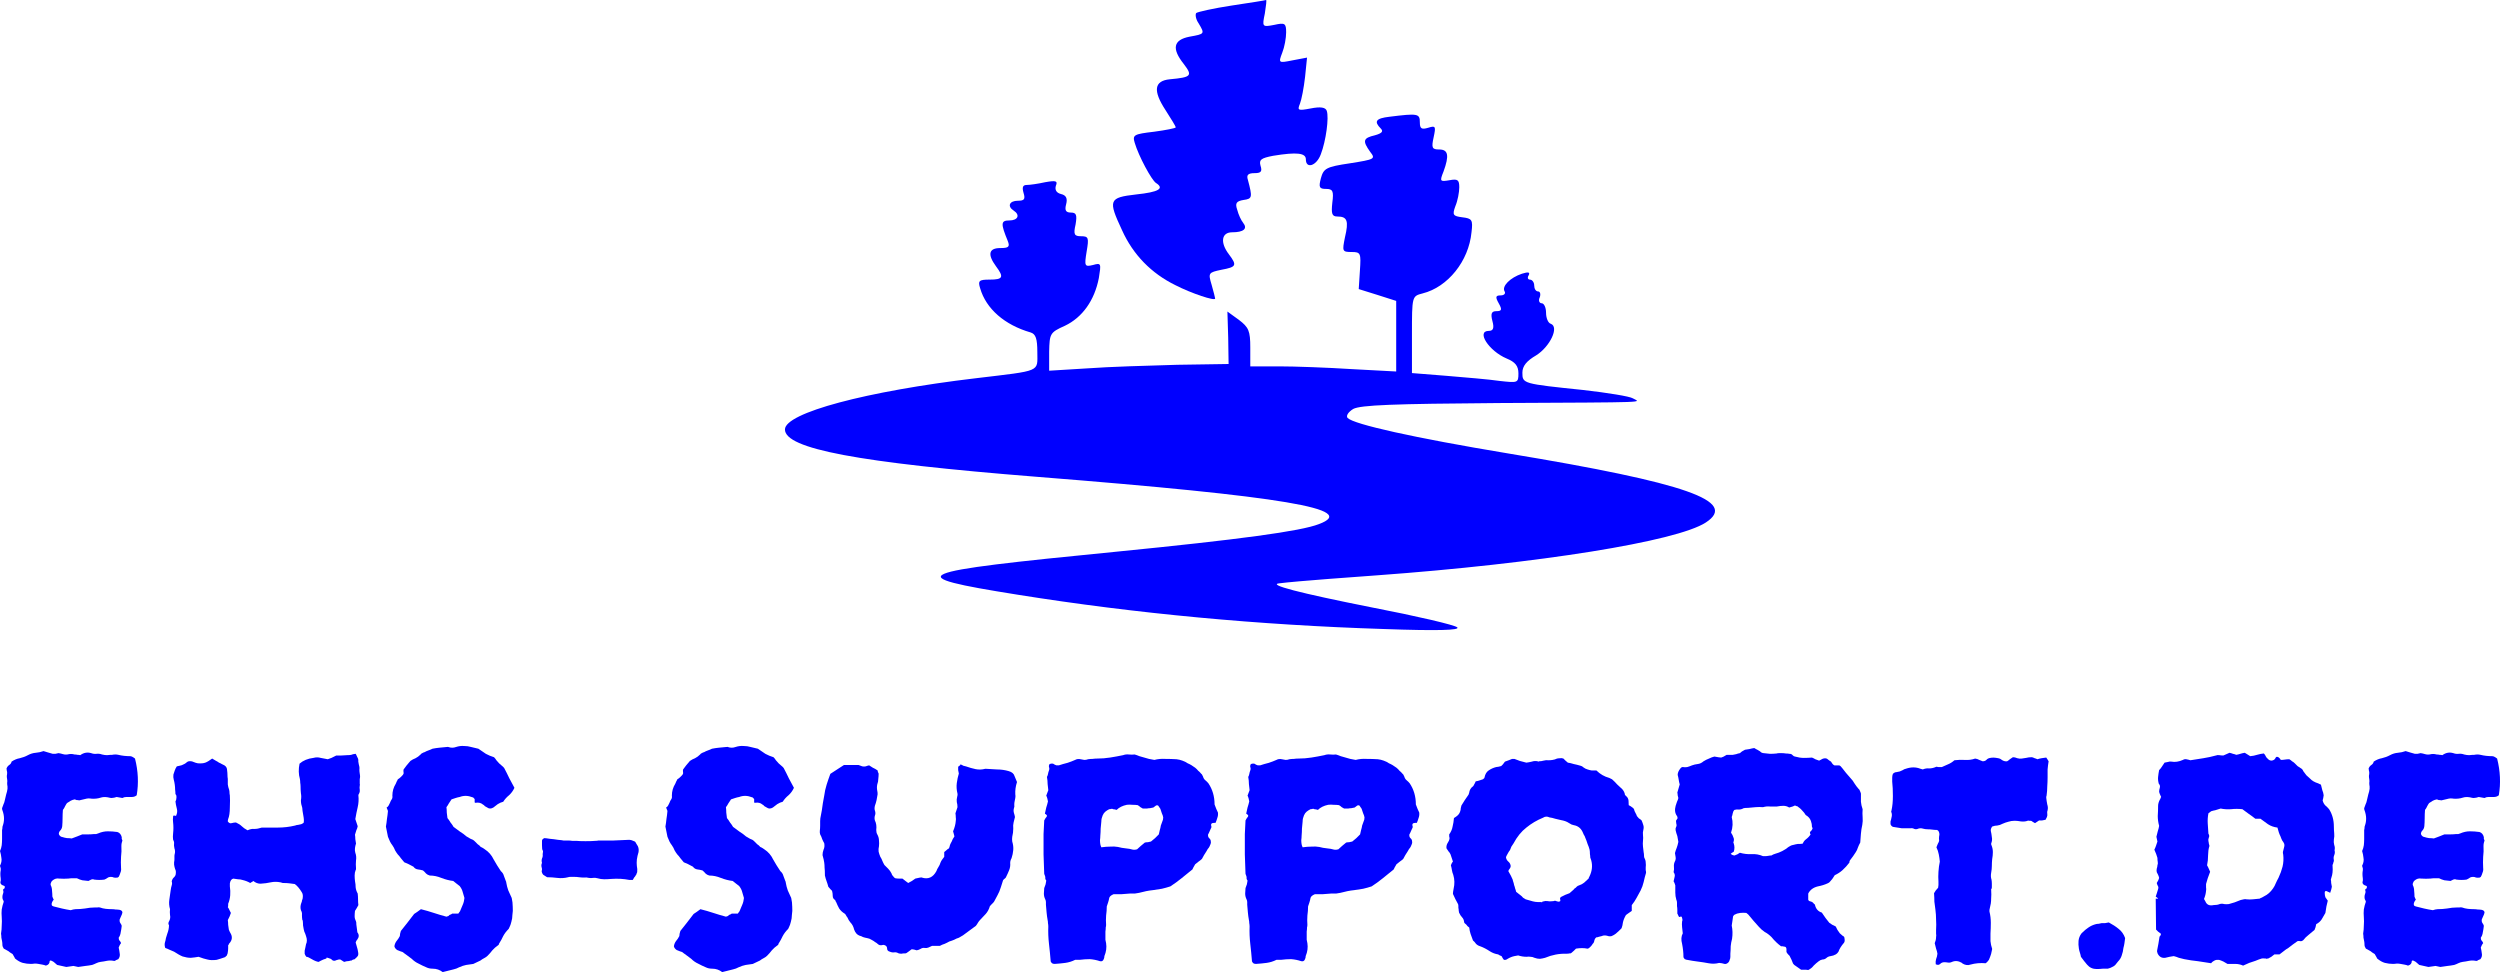 <?xml version="1.0" encoding="UTF-8" standalone="no"?>
<svg
   version="1.0"
   width="633.947pt"
   height="246.502pt"
   viewBox="0 0 633.947 246.502"
   preserveAspectRatio="xMidYMid"
   id="svg36"
   xmlns="http://www.w3.org/2000/svg"
   xmlns:svg="http://www.w3.org/2000/svg">
  <defs
     id="defs40" />
  <g
     transform="matrix(0.1,0,0,-0.1,-134.888,480.169)"
     fill="#000000"
     stroke="none"
     id="g34">
    <g
       id="g446"
       transform="translate(-9.735,-97.351)"
       style="fill:#000000;fill-opacity:1">
      <path
         d="m 4482,4885 c -46,-7 -86,-16 -90,-19 -3,-4 -1,-16 6,-26 16,-27 16,-27 -23,-34 -41,-8 -46,-30 -14,-70 22,-29 19,-33 -36,-38 -40,-4 -43,-29 -11,-78 14,-22 26,-41 26,-44 0,-2 -25,-7 -55,-11 -51,-6 -55,-8 -49,-28 10,-34 43,-95 54,-102 22,-14 7,-23 -50,-29 -70,-8 -72,-14 -36,-91 28,-62 74,-109 135,-139 41,-21 101,-41 101,-34 0,2 -4,17 -9,35 -9,30 -8,31 25,38 38,7 40,11 19,39 -23,30 -19,56 8,56 29,0 40,9 28,24 -5,6 -12,21 -15,33 -6,17 -2,22 16,25 22,3 23,6 11,51 -4,12 0,17 17,17 16,0 20,4 15,19 -4,15 1,19 32,25 61,10 83,7 83,-9 0,-25 27,-17 38,13 13,34 21,93 15,110 -3,9 -16,11 -41,6 -32,-6 -34,-5 -27,12 4,10 10,41 13,68 l 5,49 -37,-7 c -35,-7 -36,-7 -26,19 6,15 10,38 10,52 0,23 -3,25 -30,19 -31,-6 -31,-5 -24,29 3,19 5,35 3,34 -2,-1 -41,-7 -87,-14 z"
         id="path2"
         style="fill:#0000ff;fill-opacity:1" />
      <path
         d="m 4882.097,4603 c -35,-4 -40,-12 -22,-30 7,-7 3,-12 -15,-17 -30,-7 -32,-14 -12,-42 14,-18 12,-19 -51,-29 -61,-9 -67,-13 -74,-38 -6,-23 -4,-27 13,-27 17,0 20,-5 16,-35 -3,-28 -1,-35 13,-35 25,0 29,-11 19,-53 -7,-35 -7,-37 17,-37 23,0 24,-3 21,-47 l -3,-47 48,-15 47,-15 v -89 -90 l -112,6 c -62,4 -146,7 -185,7 h -73 v 48 c 0,42 -4,51 -29,70 l -29,21 2,-66 1,-67 -130,-2 c -72,-2 -174,-5 -227,-9 l -98,-6 v 48 c 1,46 2,49 40,66 44,21 75,64 86,121 6,37 6,39 -15,33 -21,-5 -22,-3 -16,34 6,35 5,39 -14,39 -17,0 -20,4 -14,30 4,24 2,30 -12,30 -13,0 -16,6 -12,21 4,15 0,23 -13,26 -12,3 -16,11 -13,21 5,12 1,14 -27,9 -18,-4 -39,-7 -47,-7 -10,0 -12,-6 -8,-20 5,-16 2,-20 -14,-20 -22,0 -28,-14 -11,-25 17,-11 11,-25 -11,-25 -22,0 -22,-8 -4,-52 6,-15 2,-18 -19,-18 -29,0 -33,-16 -11,-46 21,-28 18,-34 -16,-34 -27,0 -30,-3 -24,-22 15,-52 62,-93 128,-112 13,-4 17,-16 17,-50 0,-51 12,-46 -155,-66 -279,-33 -485,-88 -485,-130 0,-49 185,-84 638,-120 631,-50 818,-82 716,-120 -46,-18 -201,-39 -514,-70 -529,-52 -551,-61 -250,-109 300,-48 613,-77 928,-87 138,-5 194,-3 187,4 -5,6 -104,29 -218,51 -181,36 -267,58 -232,61 6,1 28,3 50,5 22,2 110,9 195,15 412,30 761,86 835,134 83,54 -47,100 -500,175 -241,40 -392,74 -408,90 -5,5 1,15 14,23 19,10 102,13 369,15 395,2 359,1 340,12 -8,5 -64,14 -125,21 -154,16 -155,16 -155,44 0,17 11,30 35,44 35,22 59,72 37,80 -7,2 -12,15 -12,28 0,13 -5,24 -11,24 -6,0 -9,7 -5,15 3,8 1,15 -4,15 -6,0 -10,7 -10,15 0,8 -5,15 -11,15 -5,0 -7,5 -3,11 4,8 -1,9 -17,4 -30,-10 -52,-32 -44,-45 3,-5 -1,-10 -10,-10 -13,0 -14,-4 -5,-20 9,-16 8,-20 -6,-20 -12,0 -15,-6 -10,-25 5,-18 2,-25 -9,-25 -33,0 0,-51 45,-70 22,-9 30,-19 30,-38 0,-24 -2,-24 -47,-19 -27,4 -87,9 -135,13 l -88,7 v 97 c 0,98 0,98 27,105 64,16 117,82 124,155 4,32 1,35 -23,38 -24,3 -26,6 -18,28 6,14 10,36 10,48 0,19 -4,22 -25,18 -24,-4 -25,-3 -15,22 15,41 12,56 -11,56 -18,0 -20,4 -14,31 6,28 5,30 -14,24 -17,-5 -21,-2 -21,14 0,22 -5,23 -77,14 z"
         id="path4"
         style="fill:#0000ff;fill-opacity:1" />
    </g>
    <g
       aria-label="EHS-SUPPORT.DE"
       transform="scale(1,-1)"
       id="text748"
       style="font-size:862.219px;line-height:1.25;font-family:'Darumadrop One';-inkscape-font-specification:'Darumadrop One';fill:#0000ff;stroke-width:21.555">
      <path
         d="m 1695.488,-2785.028 q -5.173,4.311 -12.071,4.311 -6.898,0 -13.796,0 -6.036,0 -10.347,2.587 l -14.658,-2.587 q -3.449,0.862 -6.035,1.724 -2.587,0 -6.898,0.862 -2.587,0 -9.484,-1.724 -10.347,-1.724 -18.107,0.862 -10.347,3.449 -23.28,2.587 -7.76,-1.724 -16.382,0.862 -7.76,1.724 -14.658,3.449 -3.449,-0.862 -6.898,-0.862 -2.587,-0.862 -4.311,-1.724 -5.173,0.862 -10.347,3.449 -4.311,2.587 -9.485,6.036 -2.587,3.449 -5.173,8.622 -1.724,4.311 -5.173,8.622 -0.862,10.347 -0.862,21.555 0,10.347 -0.862,19.831 -0.862,6.898 -5.173,11.209 -3.449,3.449 -3.449,8.622 2.587,6.898 9.484,7.76 5.173,1.724 11.209,2.587 6.036,0 12.071,0.862 6.898,-2.587 13.796,-5.173 6.898,-2.587 12.933,-5.173 9.484,0 16.382,0 6.898,0 13.796,-0.862 2.587,0 5.173,0 2.587,-0.862 5.173,-1.724 12.071,-5.173 24.142,-5.173 12.071,0 24.142,1.724 8.622,2.587 11.209,12.933 0,1.724 0,4.311 0.862,1.724 1.724,4.311 -0.862,2.587 -1.724,6.035 -0.862,3.449 -0.862,7.76 0.862,13.796 -0.862,27.591 -0.862,13.796 0,28.453 0.862,6.035 -1.724,12.071 -1.724,6.035 -4.311,10.347 l -2.587,1.724 q -5.173,0.862 -9.484,0 -3.449,-1.724 -7.76,-1.724 -5.173,0 -8.622,2.587 -3.449,2.587 -7.76,4.311 -6.035,0.862 -12.933,0.862 -6.035,0 -12.933,-0.862 -3.449,-1.724 -7.76,0 -3.449,1.724 -6.898,3.449 -7.76,-0.862 -15.52,-1.724 -6.898,-1.724 -13.796,-5.173 -5.173,0 -10.347,0 -5.173,0 -11.209,0.862 -11.209,0.862 -23.28,0 -9.484,-1.724 -17.244,5.173 -1.724,0.862 -3.449,5.173 -1.724,3.449 -0.862,6.036 3.449,6.898 3.449,14.658 0.862,7.76 0.862,14.658 0.862,2.587 1.724,4.311 0.862,1.724 1.724,3.449 -0.862,1.724 -2.587,3.449 -0.862,1.724 -1.724,3.449 -3.449,8.622 4.311,10.347 10.347,2.587 20.693,5.173 11.209,2.587 22.418,4.311 2.587,-0.862 6.035,-1.724 3.449,-0.862 6.035,-0.862 12.071,0 24.142,-1.724 12.933,-2.587 25.004,-2.587 2.587,0 6.035,0 3.449,-0.862 6.898,0 6.898,2.587 14.658,3.449 7.76,0.862 15.52,0.862 5.173,0 9.485,0.862 5.173,0 10.347,0.862 6.898,1.724 6.898,6.898 -0.862,4.311 -3.449,9.484 -1.724,4.311 -3.449,7.76 -0.862,6.035 1.724,9.484 2.587,3.449 3.449,6.898 -0.862,8.622 -2.587,16.382 -0.862,7.76 -5.173,13.796 0,5.173 2.587,7.76 2.587,2.587 3.449,6.035 -1.724,1.724 -3.449,5.173 -0.862,2.587 -2.587,6.035 1.724,6.898 2.587,14.658 1.724,7.76 -3.449,14.658 -2.587,0.862 -6.035,2.587 -2.587,2.587 -6.036,1.724 -8.622,-1.724 -17.244,0 -7.76,1.724 -15.52,2.587 -6.035,0.862 -11.209,3.449 -5.173,2.587 -10.347,4.311 -8.622,1.724 -17.244,2.587 -8.622,0.862 -18.107,2.587 l -12.071,-2.587 q -7.76,0.862 -18.107,2.587 l -23.28,-5.173 q -3.449,-2.587 -6.898,-6.035 -2.587,-2.587 -6.898,-4.311 -0.862,-0.862 -3.449,-0.862 -1.724,0.862 -1.724,1.724 0,8.622 -9.484,11.209 -4.311,-1.724 -9.484,-2.587 -5.173,-0.862 -9.485,-1.724 -4.311,-0.862 -9.484,-0.862 -5.173,0.862 -9.484,0.862 -10.347,0 -20.693,-2.587 -9.484,-2.587 -19.831,-11.209 -0.862,-2.587 -2.587,-5.173 -1.724,-2.587 -3.449,-6.035 -3.449,-1.724 -6.898,-4.311 -2.587,-2.587 -6.036,-4.311 l -9.484,-5.173 q -3.449,-5.173 -3.449,-9.484 0,-5.173 -0.862,-9.484 -0.862,-4.311 -1.724,-8.622 0,-5.173 -0.862,-10.347 1.724,-10.347 1.724,-20.693 0.862,-10.347 0,-21.555 -0.862,-9.484 0,-18.969 1.724,-10.347 5.173,-19.831 -0.862,-3.449 -2.587,-6.035 -0.862,-2.587 -0.862,-6.036 0,-4.311 1.724,-8.622 1.724,-4.311 0,-8.622 0,-1.724 0.862,-2.587 1.724,-0.862 2.587,-1.724 2.587,-6.035 -1.724,-6.898 -8.622,-2.587 -8.622,-8.622 1.724,-5.173 0.862,-10.347 -0.862,-5.173 -0.862,-11.209 0,-4.311 0.862,-8.622 0.862,-4.311 -0.862,-8.622 0,-0.862 -0.862,-2.587 0,-1.724 0.862,-2.587 4.311,-9.484 2.587,-18.107 -0.862,-8.622 -3.449,-17.244 3.449,-7.76 4.311,-14.658 0.862,-7.76 0.862,-15.52 v -23.28 q 0.862,-2.587 0.862,-5.173 0,-3.449 0.862,-5.173 6.898,-18.969 -0.862,-39.662 -0.862,-1.724 -0.862,-5.173 1.724,-5.173 3.449,-9.484 2.587,-5.173 3.449,-10.347 1.724,-6.898 3.449,-14.658 2.587,-7.76 3.449,-14.658 v -6.036 q -0.862,-4.311 -0.862,-8.622 0.862,-5.173 0,-9.485 -0.862,-4.311 -0.862,-8.622 0.862,-4.311 0.862,-7.76 0,-3.449 -0.862,-5.173 0,-2.587 -0.862,-5.173 1.724,-6.036 6.898,-9.485 5.173,-3.449 6.035,-8.622 10.347,-6.898 20.693,-8.622 11.209,-2.587 20.693,-7.76 9.484,-5.173 19.831,-6.035 10.347,-0.862 19.831,-4.311 6.036,1.724 11.209,3.449 6.035,1.724 12.071,3.449 3.449,0 6.898,0 4.311,-0.862 7.76,-1.724 6.035,0.862 11.209,2.587 5.173,1.724 11.209,0.862 9.484,-2.587 18.107,0 4.311,0 7.76,0.862 3.449,0 6.898,0.862 12.933,-9.484 27.591,-5.173 6.898,2.587 13.796,1.724 6.898,-0.862 13.796,1.724 6.898,1.724 12.933,1.724 6.898,-0.862 12.933,-0.862 7.76,-1.724 15.52,0 6.898,1.724 14.658,2.587 8.622,0.862 15.52,0.862 4.311,0 12.071,6.035 12.071,47.422 4.311,93.12 z"
         id="path6033" />
      <path
         d="m 2261.964,-2831.588 q -0.862,3.449 -0.862,6.035 0,2.587 0,5.173 0,2.587 0,6.035 0.862,2.587 0,5.173 -0.862,5.173 0,9.484 0.862,4.311 -0.862,8.622 -0.862,1.724 -1.724,3.449 -0.862,0.862 -0.862,2.587 1.724,15.52 -1.724,30.178 -3.449,14.658 -6.035,30.178 l 6.035,18.107 q -0.862,5.173 -3.449,10.347 -1.724,5.173 -3.449,11.209 0.862,5.173 0.862,11.209 0.862,5.173 1.724,11.209 -1.724,5.173 -2.587,11.209 -0.862,6.035 0.862,12.071 3.449,9.485 1.724,19.831 -0.862,9.484 0,18.969 0,0.862 0,2.587 0,1.724 -0.862,2.587 -2.587,6.036 -2.587,13.796 0,6.898 0.862,13.796 1.724,8.622 1.724,16.382 0.862,7.76 5.173,15.52 0.862,6.898 0.862,14.658 0,7.76 0.862,14.658 -1.724,3.449 -4.311,7.76 -2.587,3.449 -4.311,6.898 -0.862,6.898 -0.862,13.796 0,6.035 3.449,12.933 0.862,0.862 0.862,7.76 0.862,6.035 1.724,12.933 0.862,6.036 0.862,6.898 6.898,8.622 0,18.107 -0.862,1.724 -2.587,3.449 -0.862,1.724 -1.724,4.311 1.724,6.035 3.449,12.071 1.724,5.173 2.587,11.209 1.724,7.76 -0.862,11.209 -2.587,3.449 -7.76,7.76 -0.862,0.862 -3.449,0.862 -2.587,0.862 -4.311,2.587 -3.449,0 -5.173,0.862 -3.449,0.862 -6.898,0.862 -2.587,0.862 -6.898,1.724 l -9.484,-6.035 q -3.449,-0.862 -10.347,1.724 -6.035,3.449 -11.209,-0.862 -0.862,-2.587 -7.76,-4.311 -6.898,-2.587 -6.036,0 v 0.862 q 0,0 -7.76,2.587 -7.76,3.449 -12.071,6.035 -6.898,-0.862 -17.244,-6.898 -9.484,-6.035 -13.796,-6.035 -3.449,-4.311 -4.311,-7.76 0,-3.449 0,-7.76 0.862,-4.311 1.724,-7.76 0.862,-4.311 1.724,-8.622 4.311,-8.622 0,-20.693 -1.724,-6.035 -4.311,-11.209 -1.724,-6.036 -2.587,-12.071 -0.862,-2.587 -0.862,-9.484 0,-6.898 -1.724,-8.622 -0.862,-6.035 -0.862,-12.071 0.862,-6.035 -2.587,-12.071 -2.587,-8.622 0.862,-18.107 1.724,-3.449 1.724,-6.036 0.862,-3.449 1.724,-5.173 1.724,-10.347 -1.724,-15.52 -8.622,-14.658 -18.107,-21.555 -6.036,-0.862 -12.933,-1.724 -6.898,-0.862 -13.796,-0.862 -0.862,0 -3.449,0 -2.587,-0.862 -6.035,-1.724 -12.933,-2.587 -25.004,0 -11.209,2.587 -25.866,3.449 -9.485,0 -18.107,-6.898 -0.862,0.862 -3.449,2.587 -2.587,0.862 -4.311,2.587 -8.622,-5.173 -19.831,-7.76 -5.173,-1.724 -11.209,-1.724 -5.173,-0.862 -12.071,-1.724 -6.898,1.724 -8.622,12.071 v 7.76 q 1.724,11.209 0.862,22.418 -0.862,11.209 -5.173,21.555 0,1.724 0,4.311 0,2.587 -0.862,4.311 2.587,3.449 4.311,7.76 1.724,3.449 3.449,6.898 -2.587,8.622 -7.76,18.107 0.862,6.035 0.862,12.071 0.862,6.035 1.724,12.071 0.862,1.724 1.724,4.311 0.862,1.724 1.724,3.449 9.484,14.658 -2.587,27.591 -0.862,0.862 -0.862,1.724 0,0.862 -1.724,2.587 0,3.449 0,7.76 0,4.311 -0.862,9.484 0,3.449 -2.587,8.622 0,0.862 -1.724,1.724 -0.862,0.862 -2.587,2.587 -12.071,4.311 -21.555,6.898 -13.796,1.724 -23.28,-0.862 -8.622,-1.724 -22.418,-6.898 -9.484,1.724 -19.831,2.587 -9.484,0 -20.693,-3.449 -4.311,-1.724 -10.347,-5.173 -5.173,-3.449 -11.209,-6.898 -6.035,-2.587 -12.071,-5.173 -5.173,-2.587 -10.347,-4.311 -2.587,-7.76 -0.862,-13.796 1.724,-5.173 2.587,-11.209 1.724,-6.035 3.449,-11.209 4.311,-11.209 4.311,-21.555 -3.449,-4.311 0.862,-11.209 3.449,-6.898 1.724,-14.658 -0.862,-7.76 0,-14.658 -3.449,-12.071 -1.724,-24.142 1.724,-12.933 3.449,-24.142 0.862,-6.898 2.587,-12.071 1.724,-5.173 0,-10.347 1.724,-6.898 6.035,-10.347 4.311,-4.311 4.311,-9.484 0.862,-6.898 -1.724,-11.209 -1.724,-5.173 -2.587,-11.209 0,-2.587 0,-6.035 0.862,-4.311 0.862,-7.76 0,-4.311 0,-7.76 0,-3.449 0.862,-6.035 1.724,-6.898 -0.862,-13.796 -1.724,-6.898 -0.862,-14.658 0,-1.724 -0.862,-3.449 -0.862,-1.724 -1.724,-4.311 -0.862,-6.898 0,-14.658 0.862,-7.76 0.862,-14.658 0,-7.76 -0.862,-14.658 -0.862,-6.898 0,-12.933 0,-1.724 0,-1.724 0.862,-0.862 0.862,-1.724 1.724,-0.862 3.449,0 2.587,0.862 3.449,0 4.311,-9.484 1.724,-18.107 -2.587,-9.484 -3.449,-18.107 2.587,-4.311 2.587,-10.347 0,-6.898 -2.587,-7.76 0,-6.036 -0.862,-12.071 0,-6.035 -0.862,-12.071 -0.862,-6.898 -2.587,-12.933 -1.724,-6.036 -0.862,-12.933 1.724,-5.173 3.449,-10.347 1.724,-5.173 5.173,-10.347 3.449,-0.862 7.76,-1.724 5.173,-0.862 9.484,-3.449 4.311,-1.724 6.898,-4.311 2.587,-2.587 6.035,-3.449 6.898,-0.862 12.071,1.724 6.035,2.587 11.209,3.449 12.071,0.862 18.969,-1.724 6.898,-2.587 17.244,-10.347 4.311,2.587 8.622,5.173 5.173,2.587 8.622,5.173 4.311,1.724 6.898,3.449 3.449,1.724 6.898,3.449 6.898,4.311 6.898,12.933 0.862,6.035 0.862,11.209 0,5.173 0.862,10.347 0,6.898 0,13.796 0.862,6.898 3.449,13.796 0.862,3.449 0.862,6.898 0,3.449 0.862,6.898 0.862,11.209 0,31.04 0,18.969 -4.311,29.316 -0.862,2.587 -0.862,6.035 4.311,6.035 9.484,4.311 6.036,-1.724 11.209,-1.724 9.484,4.311 14.658,9.484 5.173,5.173 14.658,10.347 9.484,-4.311 17.244,-3.449 8.622,0 18.969,-3.449 h 40.524 q 22.418,0 43.973,-5.173 4.311,-1.724 7.76,-1.724 4.311,-0.862 7.76,-1.724 1.724,-0.862 3.449,-1.724 1.724,-0.862 2.587,-1.724 1.724,-6.036 -0.862,-18.969 -2.587,-13.796 -2.587,-18.969 -0.862,-4.311 -2.587,-9.484 -0.862,-5.173 -0.862,-9.484 1.724,-9.484 0,-18.107 -0.862,-8.622 -0.862,-17.244 0,-4.311 -0.862,-9.484 0,-5.173 -0.862,-9.484 -5.173,-18.107 -0.862,-38.8 13.796,-12.071 35.351,-14.658 9.484,-2.587 18.107,0 9.484,1.724 18.107,3.449 4.311,-1.724 9.484,-3.449 5.173,-2.587 12.071,-6.035 9.484,0 12.933,0 4.311,0 14.658,-0.862 6.898,0 10.347,-0.862 3.449,-1.724 11.209,-2.587 0.862,0.862 3.449,6.898 3.449,6.035 3.449,9.484 -0.862,0.862 0.862,9.484 2.587,7.76 1.724,13.796 0,5.173 0.862,10.347 0.862,4.311 0.862,8.622 z"
         id="path6035" />
      <path
         d="m 2653.41,-2803.997 q -5.173,11.209 -13.796,18.969 -8.622,6.898 -14.658,16.382 -6.898,1.724 -13.796,6.035 -6.035,4.311 -11.209,8.622 -8.622,5.173 -15.52,0 -3.449,-1.724 -6.035,-3.449 -1.724,-2.587 -5.173,-4.311 -6.898,-6.036 -18.107,-4.311 -0.862,0.862 -2.587,-0.862 v -8.622 q -0.862,-0.862 -2.587,-2.587 -0.862,-1.724 -2.587,-1.724 -17.244,-6.898 -32.764,-0.862 -5.173,0.862 -10.347,2.587 -5.173,1.724 -10.347,3.449 -3.449,5.173 -6.898,10.347 -2.587,5.173 -6.036,9.484 0.862,6.898 0.862,13.796 0.862,6.898 1.724,13.796 4.311,5.173 7.76,11.209 4.311,5.173 7.76,11.209 7.76,6.035 16.382,12.071 8.622,5.173 16.382,12.071 5.173,3.449 10.347,6.036 6.035,1.724 10.347,6.035 4.311,4.311 7.76,7.76 4.311,2.587 7.76,6.898 2.587,0.862 5.173,2.587 2.587,1.724 5.173,3.449 14.658,9.484 22.418,25.866 4.311,6.898 8.622,14.658 5.173,7.76 9.485,14.658 6.035,5.173 7.76,12.071 2.587,6.898 5.173,13.796 0.862,0.862 0.862,3.449 1.724,10.347 5.173,19.831 4.311,9.484 8.622,18.969 2.587,11.209 2.587,22.418 0.862,10.347 -0.862,20.693 0,8.622 -2.587,17.244 -1.724,7.76 -5.173,14.658 -0.862,0.862 -0.862,1.724 0,0.862 -1.724,2.587 -7.76,7.76 -12.933,17.244 -4.311,9.484 -10.347,18.969 -0.862,0.862 -0.862,2.587 0,0.862 -1.724,1.724 -8.622,6.035 -14.658,12.933 -5.173,6.898 -12.071,13.796 -3.449,3.449 -8.622,6.035 -5.173,2.587 -9.484,6.036 l -18.107,8.622 q -8.622,0.862 -18.107,2.587 -8.622,1.724 -18.107,6.035 -6.035,3.449 -13.796,5.173 -6.898,1.724 -13.796,3.449 -3.449,0.862 -6.898,1.724 -3.449,0.862 -6.898,1.724 -11.209,-8.622 -25.004,-8.622 -9.485,0 -16.382,-3.449 -10.347,-4.311 -19.831,-9.484 -9.484,-4.311 -17.244,-12.071 -5.173,-4.311 -10.347,-7.76 -5.173,-3.449 -9.485,-6.898 -3.449,-3.449 -8.622,-4.311 -4.311,-1.724 -8.622,-3.449 -6.036,-4.311 -6.898,-9.484 0.862,-6.898 5.173,-12.933 5.173,-6.035 8.622,-12.933 0,-5.173 2.587,-12.933 7.76,-10.347 16.382,-20.693 8.622,-11.209 17.244,-22.418 3.449,-2.587 7.76,-5.173 4.311,-3.449 9.484,-6.898 17.244,4.311 32.764,9.484 15.52,5.173 31.902,9.484 3.449,-0.862 5.173,-1.724 1.724,-1.724 2.587,-2.587 2.587,-0.862 4.311,-1.724 1.724,-0.862 2.587,-1.724 h 15.52 q 0.862,-1.724 1.724,-2.587 1.724,-1.724 2.587,-3.449 3.449,-8.622 6.898,-16.382 3.449,-7.76 4.311,-17.244 -1.724,-6.898 -4.311,-14.658 -1.724,-7.76 -7.76,-15.52 -3.449,-2.587 -7.76,-6.035 -4.311,-3.449 -8.622,-6.898 -14.658,-1.724 -30.178,-7.76 -14.658,-6.036 -29.315,-6.036 -6.035,-1.724 -9.484,-5.173 -3.449,-4.311 -7.76,-7.76 -6.035,-1.724 -12.933,-2.587 -6.898,-0.862 -11.209,-6.898 -13.796,-7.76 -23.28,-11.209 -4.311,-5.173 -8.622,-10.347 -3.449,-5.173 -7.76,-9.485 -3.449,-4.311 -6.898,-10.347 -2.587,-6.898 -6.898,-12.933 -3.449,-4.311 -6.035,-9.484 -2.587,-6.035 -5.173,-12.071 -2.587,-12.071 -5.173,-25.867 1.724,-9.484 2.587,-18.969 1.724,-10.347 2.587,-20.693 l -3.449,-8.622 q 3.449,-1.724 5.173,-5.173 1.724,-3.449 3.449,-6.898 1.724,-5.173 4.311,-8.622 2.587,-3.449 1.724,-9.484 0,-16.382 8.622,-30.178 1.724,-3.449 2.587,-6.035 1.724,-2.587 2.587,-5.173 4.311,-2.587 6.898,-5.173 3.449,-3.449 4.311,-4.311 4.311,-4.311 3.449,-7.76 -0.862,-4.311 0,-7.76 3.449,-5.173 7.76,-10.347 4.311,-5.173 9.484,-11.209 6.035,-4.311 12.933,-6.898 6.898,-3.449 12.933,-9.484 1.724,-2.587 4.311,-3.449 2.587,-1.724 6.035,-2.587 4.311,-2.587 9.484,-4.311 5.173,-1.724 10.347,-4.311 8.622,-1.724 17.244,-2.587 9.484,-0.862 18.107,-1.724 0.862,0 1.724,0 1.724,-0.862 3.449,0 9.484,3.449 18.969,0 10.347,-3.449 20.693,-2.587 9.484,0 18.107,2.587 9.484,2.587 18.107,4.311 9.484,6.898 18.969,12.933 9.484,5.173 20.693,8.622 3.449,3.449 6.035,7.76 3.449,3.449 6.898,7.76 3.449,3.449 6.898,6.035 3.449,2.587 6.035,6.035 6.898,12.933 12.933,25.867 6.898,12.071 12.933,24.142 z"
         id="path6037" />
      <path
         d="m 2968.12,-2641.038 q -0.862,4.311 -2.587,9.484 -0.862,4.311 -1.724,9.484 -0.862,8.622 0,16.382 1.724,7.76 0.862,15.52 -0.862,1.724 -1.724,4.311 0,1.724 -1.724,3.449 -1.724,3.449 -4.311,6.035 -1.724,2.587 -3.449,6.036 h -8.622 q -21.555,-4.311 -45.698,-2.587 -9.484,0.862 -18.107,0.862 -8.622,0 -17.244,-2.587 -6.035,-1.724 -11.209,-0.862 -5.173,0.862 -10.347,0 -6.035,-1.724 -12.933,-0.862 -6.036,0 -12.071,-0.862 -6.035,-0.862 -11.209,-0.862 -5.173,0 -10.347,0 -4.311,0 -6.035,0.862 -13.796,3.449 -27.591,1.724 -13.796,-1.724 -25.867,-1.724 -5.173,-3.449 -9.484,-6.035 -3.449,-3.449 -4.311,-9.484 1.724,-4.311 0,-9.484 -1.724,-6.036 0.862,-11.209 -1.724,-6.035 0,-11.209 2.587,-5.173 1.724,-11.209 1.724,-7.76 0,-9.484 -1.724,-1.724 -1.724,-12.933 0,-6.898 0,-11.209 0,-4.311 6.036,-6.898 3.449,0 13.796,1.724 10.347,0.862 20.693,2.587 10.347,0.862 13.796,1.724 6.036,0 11.209,0 5.173,0 11.209,0.862 h 10.347 q 6.898,0.862 23.28,0.862 17.244,0 25.004,-0.862 5.173,0 7.76,-0.862 19.831,0 38.8,0 19.831,-0.862 38.8,-1.724 6.035,0 14.658,4.311 1.724,0.862 2.587,3.449 1.724,2.587 2.587,4.311 6.036,7.76 4.311,18.969 z"
         id="path6039" />
      <path
         d="m 3362.153,-2803.997 q -5.173,11.209 -13.796,18.969 -8.622,6.898 -14.658,16.382 -6.898,1.724 -13.796,6.035 -6.035,4.311 -11.209,8.622 -8.622,5.173 -15.52,0 -3.449,-1.724 -6.035,-3.449 -1.724,-2.587 -5.173,-4.311 -6.898,-6.036 -18.107,-4.311 -0.862,0.862 -2.587,-0.862 v -8.622 q -0.862,-0.862 -2.587,-2.587 -0.862,-1.724 -2.587,-1.724 -17.244,-6.898 -32.764,-0.862 -5.173,0.862 -10.347,2.587 -5.173,1.724 -10.347,3.449 -3.449,5.173 -6.898,10.347 -2.587,5.173 -6.035,9.484 0.862,6.898 0.862,13.796 0.862,6.898 1.724,13.796 4.311,5.173 7.76,11.209 4.311,5.173 7.76,11.209 7.76,6.035 16.382,12.071 8.622,5.173 16.382,12.071 5.173,3.449 10.347,6.036 6.035,1.724 10.347,6.035 4.311,4.311 7.76,7.76 4.311,2.587 7.76,6.898 2.587,0.862 5.173,2.587 2.587,1.724 5.173,3.449 14.658,9.484 22.418,25.866 4.311,6.898 8.622,14.658 5.173,7.76 9.485,14.658 6.035,5.173 7.76,12.071 2.587,6.898 5.173,13.796 0.862,0.862 0.862,3.449 1.724,10.347 5.173,19.831 4.311,9.484 8.622,18.969 2.587,11.209 2.587,22.418 0.862,10.347 -0.862,20.693 0,8.622 -2.587,17.244 -1.724,7.76 -5.173,14.658 -0.862,0.862 -0.862,1.724 0,0.862 -1.724,2.587 -7.76,7.76 -12.933,17.244 -4.311,9.484 -10.347,18.969 -0.862,0.862 -0.862,2.587 0,0.862 -1.724,1.724 -8.622,6.035 -14.658,12.933 -5.173,6.898 -12.071,13.796 -3.449,3.449 -8.622,6.035 -5.173,2.587 -9.484,6.036 l -18.107,8.622 q -8.622,0.862 -18.107,2.587 -8.622,1.724 -18.107,6.035 -6.035,3.449 -13.796,5.173 -6.898,1.724 -13.796,3.449 -3.449,0.862 -6.898,1.724 -3.449,0.862 -6.898,1.724 -11.209,-8.622 -25.004,-8.622 -9.485,0 -16.382,-3.449 -10.347,-4.311 -19.831,-9.484 -9.485,-4.311 -17.244,-12.071 -5.173,-4.311 -10.347,-7.76 -5.173,-3.449 -9.484,-6.898 -3.449,-3.449 -8.622,-4.311 -4.311,-1.724 -8.622,-3.449 -6.036,-4.311 -6.898,-9.484 0.862,-6.898 5.173,-12.933 5.173,-6.035 8.622,-12.933 0,-5.173 2.587,-12.933 7.76,-10.347 16.382,-20.693 8.622,-11.209 17.244,-22.418 3.449,-2.587 7.76,-5.173 4.311,-3.449 9.484,-6.898 17.244,4.311 32.764,9.484 15.52,5.173 31.902,9.484 3.449,-0.862 5.173,-1.724 1.724,-1.724 2.587,-2.587 2.587,-0.862 4.311,-1.724 1.724,-0.862 2.587,-1.724 h 15.52 q 0.862,-1.724 1.724,-2.587 1.724,-1.724 2.587,-3.449 3.449,-8.622 6.898,-16.382 3.449,-7.76 4.311,-17.244 -1.724,-6.898 -4.311,-14.658 -1.724,-7.76 -7.76,-15.52 -3.449,-2.587 -7.76,-6.035 -4.311,-3.449 -8.622,-6.898 -14.658,-1.724 -30.178,-7.76 -14.658,-6.036 -29.315,-6.036 -6.035,-1.724 -9.484,-5.173 -3.449,-4.311 -7.76,-7.76 -6.035,-1.724 -12.933,-2.587 -6.898,-0.862 -11.209,-6.898 -13.796,-7.76 -23.28,-11.209 -4.311,-5.173 -8.622,-10.347 -3.449,-5.173 -7.76,-9.485 -3.449,-4.311 -6.898,-10.347 -2.587,-6.898 -6.898,-12.933 -3.449,-4.311 -6.035,-9.484 -2.587,-6.035 -5.173,-12.071 -2.587,-12.071 -5.173,-25.867 1.724,-9.484 2.587,-18.969 1.724,-10.347 2.587,-20.693 l -3.449,-8.622 q 3.449,-1.724 5.173,-5.173 1.724,-3.449 3.449,-6.898 1.724,-5.173 4.311,-8.622 2.587,-3.449 1.724,-9.484 0,-16.382 8.622,-30.178 1.724,-3.449 2.587,-6.035 1.724,-2.587 2.587,-5.173 4.311,-2.587 6.898,-5.173 3.449,-3.449 4.311,-4.311 4.311,-4.311 3.449,-7.76 -0.862,-4.311 0,-7.76 3.449,-5.173 7.76,-10.347 4.311,-5.173 9.484,-11.209 6.035,-4.311 12.933,-6.898 6.898,-3.449 12.933,-9.484 1.724,-2.587 4.311,-3.449 2.587,-1.724 6.035,-2.587 4.311,-2.587 9.484,-4.311 5.173,-1.724 10.347,-4.311 8.622,-1.724 17.244,-2.587 9.484,-0.862 18.107,-1.724 0.862,0 1.724,0 1.724,-0.862 3.449,0 9.484,3.449 18.969,0 10.347,-3.449 20.693,-2.587 9.484,0 18.107,2.587 9.484,2.587 18.107,4.311 9.484,6.898 18.969,12.933 9.484,5.173 20.693,8.622 3.449,3.449 6.035,7.76 3.449,3.449 6.898,7.76 3.449,3.449 6.898,6.035 3.449,2.587 6.035,6.035 6.898,12.933 12.933,25.867 6.898,12.071 12.933,24.142 z"
         id="path6041" />
      <path
         d="m 3927.768,-2818.655 q -5.173,16.382 -4.311,31.04 0.862,4.311 0,9.484 -0.862,4.311 -1.724,8.622 -0.862,3.449 -0.862,8.622 0.862,5.173 -0.862,8.622 -1.724,6.035 0,12.071 1.724,5.173 2.587,10.347 -1.724,6.035 -3.449,13.796 -1.724,6.898 -0.862,15.52 0,10.347 -2.587,20.693 -0.862,6.035 0,12.071 3.449,11.209 2.587,21.555 -0.862,10.347 -4.311,20.693 -3.449,6.035 -3.449,12.071 0.862,9.484 -2.587,18.107 -3.449,8.622 -7.76,17.244 -0.862,2.587 -3.449,4.311 -2.587,1.724 -4.311,4.311 -6.035,19.831 -9.484,28.453 -3.449,7.76 -12.933,25.004 -0.862,1.724 -3.449,4.311 -2.587,2.587 -4.311,4.311 -0.862,1.724 -2.587,2.587 -0.862,0.862 -0.862,1.724 -3.449,11.209 -10.347,18.969 -6.898,7.76 -13.796,14.658 -3.449,3.449 -6.035,7.76 -1.724,3.449 -5.173,7.76 -8.622,6.036 -16.382,12.071 -7.76,6.035 -16.382,12.071 -5.173,3.449 -10.347,6.035 -6.035,1.724 -12.071,5.173 -6.036,2.587 -12.071,4.311 -6.035,3.449 -12.071,6.035 -6.035,1.724 -12.071,5.173 h -19.831 q -4.311,1.724 -9.484,4.311 -4.311,1.724 -9.484,0.862 -5.173,-0.862 -10.347,2.587 -4.311,2.587 -9.484,3.449 -2.587,-0.862 -6.036,-1.724 -3.449,-0.862 -6.898,-0.862 -3.449,2.587 -6.898,5.173 -2.587,1.724 -6.035,4.311 -0.862,0 -2.587,0.862 -0.862,0 -2.587,0 -3.449,0 -7.76,0.862 -3.449,0 -6.898,-0.862 -6.036,-3.449 -11.209,-2.587 -5.173,0.862 -11.209,-1.724 -6.898,-1.724 -6.898,-7.76 0,-7.76 -8.622,-9.484 -2.587,0 -5.173,0.862 -1.724,0 -4.311,0 -3.449,-0.862 -6.035,-3.449 -2.587,-2.587 -6.036,-4.311 -4.311,-3.449 -9.484,-6.035 -5.173,-3.449 -11.209,-4.311 -5.173,-0.862 -10.347,-2.587 -4.311,-2.587 -8.622,-3.449 -9.484,-3.449 -13.796,-15.52 -2.587,-11.209 -9.484,-18.107 -2.587,-3.449 -4.311,-6.035 -1.724,-3.449 -3.449,-6.898 -1.724,-1.724 -3.449,-5.173 -1.724,-3.449 -3.449,-4.311 -8.622,-5.173 -13.796,-12.933 -4.311,-7.76 -7.76,-16.382 -0.862,-0.862 -1.724,-2.587 0,-1.724 -0.862,-2.587 -6.035,-3.449 -6.035,-10.347 0,-6.898 -1.724,-12.933 -1.724,-1.724 -4.311,-4.311 -2.587,-2.587 -5.173,-6.036 -1.724,-6.898 -4.311,-13.796 -2.587,-6.898 -4.311,-14.658 0,-13.796 -0.862,-19.831 0,-6.898 -0.862,-12.933 -0.862,-6.898 -4.311,-18.969 0,-6.898 2.587,-13.796 3.449,-6.898 1.724,-16.382 -2.587,-4.311 -5.173,-10.347 -1.724,-6.035 -5.173,-12.071 0,-1.724 -0.862,-4.311 0,-2.587 0,-4.311 0.862,-6.898 0.862,-12.933 0,-6.035 0,-12.071 0,-6.898 1.724,-13.796 1.724,-7.76 2.587,-13.796 1.724,-9.484 2.587,-18.107 1.724,-9.484 3.449,-18.969 1.724,-13.796 6.035,-27.591 4.311,-13.796 9.484,-27.591 9.484,-6.035 17.244,-11.209 8.622,-5.173 17.244,-11.209 h 37.075 l 9.484,3.449 q 4.311,0.862 8.622,0 4.311,-1.724 8.622,-2.587 4.311,2.587 9.484,6.035 6.035,2.587 12.071,6.898 0,1.724 0.862,4.311 1.724,2.587 1.724,4.311 0,6.036 -0.862,12.933 0,6.898 -2.587,13.796 -1.724,7.76 0,16.382 0.862,2.587 0.862,8.622 -0.862,6.898 -2.587,14.658 -1.724,7.76 -4.311,14.658 -0.862,3.449 -0.862,6.898 0,2.587 0.862,5.173 2.587,6.898 0,12.933 -1.724,6.035 0,12.071 5.173,10.347 3.449,24.142 0,6.898 2.587,11.209 4.311,7.76 4.311,15.52 0.862,6.898 0,14.658 -1.724,6.898 -0.862,13.796 1.724,6.898 4.311,12.933 3.449,5.173 5.173,10.347 1.724,4.311 5.173,10.347 4.311,4.311 9.484,9.484 5.173,5.173 8.622,12.071 0.862,4.311 6.898,10.347 0,0 2.587,1.724 4.311,0.862 8.622,0.862 5.173,0 9.484,0 4.311,3.449 7.76,6.035 3.449,2.587 6.898,5.173 5.173,-2.587 9.484,-5.173 4.311,-2.587 8.622,-6.035 l 12.071,-2.587 q 0.862,0 1.724,0 1.724,-0.862 2.587,0 24.142,7.76 37.075,-16.382 1.724,-5.173 5.173,-10.347 3.449,-5.173 5.173,-11.209 1.724,-4.311 4.311,-7.76 2.587,-3.449 5.173,-6.898 v -12.071 q 2.587,-1.724 5.173,-4.311 3.449,-3.449 6.898,-5.173 1.724,-4.311 2.587,-8.622 1.724,-4.311 4.311,-8.622 1.724,-3.449 2.587,-6.035 1.724,-3.449 4.311,-6.898 -0.862,-4.311 -1.724,-6.898 -0.862,-2.587 -1.724,-6.035 6.035,-13.796 6.898,-26.729 0.862,-4.311 0,-8.622 0,-5.173 -0.862,-10.347 1.724,-4.311 2.587,-7.76 1.724,-4.311 2.587,-7.76 0,-6.898 -1.724,-12.933 -0.862,-6.898 0.862,-12.933 1.724,-6.035 0.862,-8.622 -3.449,-13.796 -1.724,-26.729 1.724,-12.933 5.173,-24.142 -0.862,-4.311 -1.724,-8.622 0,-4.311 0,-8.622 1.724,-1.724 3.449,-2.587 1.724,-0.862 2.587,-3.449 4.311,1.724 6.898,3.449 3.449,0.862 6.898,1.724 12.071,4.311 24.142,6.898 12.071,2.587 25.004,-0.862 14.658,0.862 29.315,1.724 15.52,0 30.178,4.311 12.071,3.449 14.658,12.933 z"
         id="path6043" />
      <path
         d="m 4437.339,-2741.055 q 0.862,6.898 -1.724,13.796 -1.724,6.035 -4.311,12.071 -5.173,0 -8.622,0.862 -3.449,1.724 -2.587,6.035 1.724,4.311 -0.862,7.76 -1.724,3.449 -3.449,7.76 -1.724,4.311 -3.449,6.898 -0.862,6.036 2.587,9.484 4.311,3.449 4.311,8.622 0.862,3.449 -0.862,6.898 -0.862,2.587 -2.587,6.035 -1.724,3.449 -4.311,6.035 -1.724,2.587 -3.449,6.036 -2.587,4.311 -6.036,9.484 -2.587,5.173 -5.173,9.484 -3.449,3.449 -8.622,6.898 -4.311,3.449 -8.622,6.898 -1.724,2.587 -3.449,6.035 -1.724,2.587 -3.449,6.898 -13.796,11.209 -27.591,22.418 -13.796,11.209 -28.453,20.693 -10.347,3.449 -21.555,6.036 -11.209,1.724 -22.418,3.449 -8.622,0.862 -17.244,2.587 -8.622,1.724 -18.107,4.311 -5.173,0.862 -10.347,1.724 -5.173,0 -12.071,0 -11.209,0.862 -22.418,1.724 -10.347,0 -19.831,0 -10.347,4.311 -11.209,10.347 -0.862,5.173 -2.587,10.347 -1.724,5.173 -3.449,10.347 0,11.209 -1.724,23.28 -0.862,12.071 0,23.28 0,4.311 -0.862,6.035 0,5.173 -0.862,11.209 0,5.173 0,10.347 0,5.173 0,10.347 0.862,4.311 1.724,8.622 2.587,16.382 -4.311,32.764 0,4.311 -1.724,7.76 -2.587,6.898 -9.484,5.173 -12.933,-4.311 -25.867,-5.173 -12.071,0 -25.866,1.724 h -11.209 q -12.071,6.036 -25.004,7.76 -12.933,1.724 -26.729,2.587 -7.76,0 -9.484,-5.173 0,0 -0.862,-0.862 0,0 0,-0.862 -1.724,-21.555 -4.311,-43.973 -2.587,-22.418 -1.724,-43.973 0,-4.311 -0.862,-8.622 0,-4.311 -0.862,-7.76 -1.724,-9.484 -2.587,-18.969 -0.862,-10.347 -1.724,-19.831 0,-3.449 0,-6.898 0,-3.449 -1.724,-6.898 -3.449,-6.898 -3.449,-14.658 0.862,-7.76 0.862,-13.796 2.587,-6.035 3.449,-9.484 0.862,-4.311 1.724,-9.484 -2.587,-3.449 -2.587,-6.035 0.862,-3.449 -0.862,-6.036 0,-1.724 -0.862,-2.587 -0.862,-1.724 -0.862,-2.587 -0.862,-21.555 -1.724,-49.147 0,-27.591 0,-51.733 0.862,-24.142 1.724,-34.489 1.724,-3.449 3.449,-6.035 2.587,-2.587 3.449,-5.173 0,-2.587 -1.724,-3.449 -1.724,-1.724 -3.449,-2.587 1.724,-7.76 3.449,-15.52 2.587,-7.76 4.311,-15.52 -0.862,-4.311 -1.724,-7.76 -0.862,-3.449 -2.587,-6.898 2.587,-6.036 5.173,-13.796 -0.862,-6.898 -1.724,-15.52 0,-8.622 -1.724,-18.107 1.724,-2.587 2.587,-6.898 0.862,-5.173 2.587,-9.484 1.724,-4.311 0,-8.622 -0.862,-4.311 1.724,-7.76 5.173,-1.724 8.622,-0.862 1.724,0.862 4.311,2.587 2.587,0.862 4.311,1.724 h 6.035 q 10.347,-3.449 20.693,-6.036 11.209,-3.449 20.693,-7.76 6.036,-3.449 13.796,-1.724 5.173,0.862 9.484,1.724 5.173,0 9.484,-1.724 6.036,-0.862 11.209,-0.862 6.035,-0.862 12.071,-0.862 16.382,0 32.764,-2.587 16.382,-2.587 32.764,-6.035 6.898,-2.587 14.658,-1.724 7.76,0.862 14.658,0 6.035,1.724 12.071,4.311 6.036,1.724 12.071,3.449 6.035,1.724 12.071,3.449 6.036,0.862 13.796,2.587 12.933,-3.449 27.591,-2.587 14.658,0 28.453,0.862 7.76,0.862 14.658,3.449 7.76,2.587 13.796,6.898 8.622,3.449 18.969,11.209 4.311,3.449 7.76,7.76 4.311,3.449 7.76,7.76 1.724,0.862 2.587,3.449 0.862,1.724 1.724,3.449 1.724,6.035 6.035,9.484 4.311,3.449 7.76,7.76 15.52,23.28 15.52,53.458 1.724,5.173 4.311,11.209 2.587,5.173 4.311,9.484 z m -138.817,12.071 q -0.862,-5.173 -3.449,-10.347 -1.724,-5.173 -3.449,-10.347 -0.862,-2.587 -2.587,-4.311 -0.862,-1.724 -1.724,-2.587 -1.724,-4.311 -6.898,-2.587 -1.724,1.724 -3.449,2.587 -1.724,0.862 -3.449,2.587 -4.311,0.862 -8.622,1.724 -3.449,0 -7.76,0.862 h -10.347 q -2.587,-1.724 -6.035,-3.449 -2.587,-2.587 -6.898,-5.173 -6.035,-0.862 -13.796,-0.862 -6.898,-0.862 -13.796,0 -16.382,3.449 -25.867,12.933 -5.173,-1.724 -8.622,-1.724 -2.587,-1.724 -5.173,-0.862 -2.587,0.862 -5.173,0.862 -5.173,2.587 -9.484,6.036 -4.311,3.449 -6.898,9.484 -0.862,3.449 -2.587,7.76 -0.862,3.449 -0.862,7.76 -0.862,8.622 -1.724,18.107 0,8.622 -0.862,18.107 0,5.173 -0.862,11.209 0,5.173 0.862,10.347 0,0.862 0.862,3.449 0.862,2.587 1.724,4.311 12.071,-1.724 22.418,-1.724 10.347,-0.862 19.831,0.862 9.484,2.587 18.969,3.449 10.347,0.862 18.969,3.449 4.311,0.862 10.347,-0.862 5.173,-4.311 9.484,-8.622 5.173,-4.311 10.347,-8.622 4.311,-0.862 7.76,-0.862 4.311,-0.862 7.76,-1.724 5.173,-4.311 10.347,-8.622 5.173,-5.173 9.484,-9.484 1.724,-6.035 2.587,-11.209 1.724,-5.173 2.587,-11.209 1.724,-5.173 3.449,-9.484 2.587,-5.173 2.587,-11.209 z"
         id="path6045" />
      <path
         d="m 4947.772,-2741.055 q 0.862,6.898 -1.724,13.796 -1.724,6.035 -4.311,12.071 -5.173,0 -8.622,0.862 -3.449,1.724 -2.587,6.035 1.724,4.311 -0.862,7.76 -1.724,3.449 -3.449,7.76 -1.724,4.311 -3.449,6.898 -0.862,6.036 2.587,9.484 4.311,3.449 4.311,8.622 0.862,3.449 -0.862,6.898 -0.862,2.587 -2.587,6.035 -1.724,3.449 -4.311,6.035 -1.724,2.587 -3.449,6.036 -2.587,4.311 -6.035,9.484 -2.587,5.173 -5.173,9.484 -3.449,3.449 -8.622,6.898 -4.311,3.449 -8.622,6.898 -1.724,2.587 -3.449,6.035 -1.724,2.587 -3.449,6.898 -13.796,11.209 -27.591,22.418 -13.796,11.209 -28.453,20.693 -10.347,3.449 -21.555,6.036 -11.209,1.724 -22.418,3.449 -8.622,0.862 -17.244,2.587 -8.622,1.724 -18.107,4.311 -5.173,0.862 -10.347,1.724 -5.173,0 -12.071,0 -11.209,0.862 -22.418,1.724 -10.347,0 -19.831,0 -10.347,4.311 -11.209,10.347 -0.862,5.173 -2.587,10.347 -1.724,5.173 -3.449,10.347 0,11.209 -1.724,23.28 -0.862,12.071 0,23.28 0,4.311 -0.862,6.035 0,5.173 -0.862,11.209 0,5.173 0,10.347 0,5.173 0,10.347 0.862,4.311 1.724,8.622 2.587,16.382 -4.311,32.764 0,4.311 -1.724,7.76 -2.587,6.898 -9.484,5.173 -12.933,-4.311 -25.867,-5.173 -12.071,0 -25.867,1.724 h -11.209 q -12.071,6.036 -25.004,7.76 -12.933,1.724 -26.729,2.587 -7.76,0 -9.484,-5.173 0,0 -0.862,-0.862 0,0 0,-0.862 -1.724,-21.555 -4.311,-43.973 -2.587,-22.418 -1.724,-43.973 0,-4.311 -0.862,-8.622 0,-4.311 -0.862,-7.76 -1.724,-9.484 -2.587,-18.969 -0.862,-10.347 -1.724,-19.831 0,-3.449 0,-6.898 0,-3.449 -1.724,-6.898 -3.449,-6.898 -3.449,-14.658 0.862,-7.76 0.862,-13.796 2.587,-6.035 3.449,-9.484 0.862,-4.311 1.724,-9.484 -2.587,-3.449 -2.587,-6.035 0.862,-3.449 -0.862,-6.036 0,-1.724 -0.862,-2.587 -0.862,-1.724 -0.862,-2.587 -0.862,-21.555 -1.724,-49.147 0,-27.591 0,-51.733 0.862,-24.142 1.724,-34.489 1.724,-3.449 3.449,-6.035 2.587,-2.587 3.449,-5.173 0,-2.587 -1.724,-3.449 -1.724,-1.724 -3.449,-2.587 1.724,-7.76 3.449,-15.52 2.587,-7.76 4.311,-15.52 -0.862,-4.311 -1.724,-7.76 -0.862,-3.449 -2.587,-6.898 2.587,-6.036 5.173,-13.796 -0.862,-6.898 -1.724,-15.52 0,-8.622 -1.724,-18.107 1.724,-2.587 2.587,-6.898 0.862,-5.173 2.587,-9.484 1.724,-4.311 0,-8.622 -0.862,-4.311 1.724,-7.76 5.173,-1.724 8.622,-0.862 1.724,0.862 4.311,2.587 2.587,0.862 4.311,1.724 h 6.036 q 10.347,-3.449 20.693,-6.036 11.209,-3.449 20.693,-7.76 6.035,-3.449 13.796,-1.724 5.173,0.862 9.484,1.724 5.173,0 9.484,-1.724 6.035,-0.862 11.209,-0.862 6.035,-0.862 12.071,-0.862 16.382,0 32.764,-2.587 16.382,-2.587 32.764,-6.035 6.898,-2.587 14.658,-1.724 7.76,0.862 14.658,0 6.035,1.724 12.071,4.311 6.035,1.724 12.071,3.449 6.036,1.724 12.071,3.449 6.035,0.862 13.796,2.587 12.933,-3.449 27.591,-2.587 14.658,0 28.453,0.862 7.76,0.862 14.658,3.449 7.76,2.587 13.796,6.898 8.622,3.449 18.969,11.209 4.311,3.449 7.76,7.76 4.311,3.449 7.76,7.76 1.724,0.862 2.587,3.449 0.862,1.724 1.724,3.449 1.724,6.035 6.036,9.484 4.311,3.449 7.76,7.76 15.52,23.28 15.52,53.458 1.724,5.173 4.311,11.209 2.587,5.173 4.311,9.484 z m -138.817,12.071 q -0.862,-5.173 -3.449,-10.347 -1.724,-5.173 -3.449,-10.347 -0.862,-2.587 -2.587,-4.311 -0.862,-1.724 -1.724,-2.587 -1.724,-4.311 -6.898,-2.587 -1.724,1.724 -3.449,2.587 -1.724,0.862 -3.449,2.587 -4.311,0.862 -8.622,1.724 -3.449,0 -7.76,0.862 h -10.347 q -2.587,-1.724 -6.036,-3.449 -2.587,-2.587 -6.898,-5.173 -6.035,-0.862 -13.796,-0.862 -6.898,-0.862 -13.796,0 -16.382,3.449 -25.867,12.933 -5.173,-1.724 -8.622,-1.724 -2.587,-1.724 -5.173,-0.862 -2.587,0.862 -5.173,0.862 -5.173,2.587 -9.484,6.036 -4.311,3.449 -6.898,9.484 -0.862,3.449 -2.587,7.76 -0.862,3.449 -0.862,7.76 -0.862,8.622 -1.724,18.107 0,8.622 -0.862,18.107 0,5.173 -0.862,11.209 0,5.173 0.862,10.347 0,0.862 0.862,3.449 0.862,2.587 1.724,4.311 12.071,-1.724 22.418,-1.724 10.347,-0.862 19.831,0.862 9.484,2.587 18.969,3.449 10.347,0.862 18.969,3.449 4.311,0.862 10.347,-0.862 5.173,-4.311 9.485,-8.622 5.173,-4.311 10.347,-8.622 4.311,-0.862 7.76,-0.862 4.311,-0.862 7.76,-1.724 5.173,-4.311 10.347,-8.622 5.173,-5.173 9.484,-9.484 1.724,-6.035 2.587,-11.209 1.724,-5.173 2.587,-11.209 1.724,-5.173 3.449,-9.484 2.587,-5.173 2.587,-11.209 z"
         id="path6047" />
      <path
         d="m 5397.849,-2424.621 q -0.862,-0.862 -1.724,-0.862 0,0 0,0 l 0.862,0.862 q -3.449,1.724 -5.173,7.76 -0.862,6.036 -4.311,8.622 -0.862,2.587 -6.036,7.76 -5.173,5.173 -7.76,4.311 -12.071,-2.587 -28.453,0 -2.587,2.587 -5.173,5.173 -2.587,2.587 -6.898,6.036 -0.862,0 -1.724,0.862 -0.862,0 -2.587,0 -2.587,0.862 -7.76,0.862 -27.591,-0.862 -54.32,10.347 -6.035,1.724 -12.933,2.587 -6.898,0 -13.796,-2.587 -5.173,-2.587 -10.347,-2.587 -4.311,-0.862 -9.484,0 -11.209,0 -21.555,-3.449 -4.311,0.862 -9.484,1.724 -4.311,0.862 -8.622,2.587 -4.311,1.724 -8.622,4.311 -4.311,3.449 -9.484,2.587 -0.862,-1.724 -2.587,-3.449 -1.724,-2.587 -3.449,-6.036 -1.724,-0.862 -4.311,-1.724 -2.587,-1.724 -4.311,-2.587 -11.209,-1.724 -20.693,-7.76 -12.933,-8.622 -25.004,-12.933 -6.035,-1.724 -10.347,-6.036 -3.449,-5.173 -7.76,-8.622 -3.449,-8.622 -6.035,-16.382 -2.587,-7.76 -3.449,-16.382 -2.587,-1.724 -4.311,-3.449 -1.724,-2.587 -3.449,-4.311 -5.173,-3.449 -5.173,-6.036 -0.862,-7.76 -5.173,-12.071 -4.311,-4.311 -7.76,-12.071 0,-1.724 -0.862,-5.173 0,-3.449 -0.862,-6.898 0,-1.724 0,-4.311 0,-3.449 -0.862,-5.173 -3.449,-6.898 -6.898,-12.933 -3.449,-6.898 -6.035,-12.933 0,-4.311 1.724,-12.933 4.311,-18.107 -0.862,-35.351 -2.587,-6.035 -3.449,-12.071 -0.862,-6.035 -2.587,-12.071 0.862,-1.724 1.724,-4.311 1.724,-3.449 3.449,-5.173 l -6.036,-18.107 q -1.724,-4.311 -5.173,-7.76 -2.587,-4.311 -5.173,-7.76 -0.862,-6.898 2.587,-12.933 4.311,-6.035 5.173,-12.071 0,-2.587 -0.862,-5.173 0,-2.587 0,-5.173 6.898,-9.484 8.622,-19.831 2.587,-10.347 3.449,-21.555 6.036,-3.449 10.347,-7.76 4.311,-4.311 6.036,-11.209 0.862,-2.587 0.862,-6.035 0.862,-3.449 1.724,-6.898 4.311,-6.898 8.622,-13.796 5.173,-7.76 9.484,-13.796 1.724,-4.311 2.587,-9.484 1.724,-5.173 5.173,-8.622 4.311,-2.587 6.035,-6.898 2.587,-4.311 4.311,-8.622 6.036,-0.862 10.347,-2.587 4.311,-1.724 7.76,-2.587 4.311,-2.587 4.311,-5.173 2.587,-12.071 10.347,-17.244 8.622,-6.036 18.969,-8.622 3.449,-0.862 6.035,-0.862 2.587,-0.862 6.898,-1.724 1.724,-1.724 4.311,-4.311 2.587,-3.449 5.173,-6.898 5.173,-1.724 9.484,-3.449 5.173,-1.724 8.622,-3.449 h 6.035 q 6.898,2.587 13.796,5.173 7.76,1.724 16.382,4.311 6.898,-0.862 13.796,-2.587 7.76,-2.587 14.658,-0.862 0.862,0 1.724,0.862 0.862,0 1.724,-0.862 6.035,0 12.071,-1.724 6.036,-1.724 12.071,-0.862 5.173,0 10.347,-0.862 6.036,-0.862 11.209,-3.449 4.311,-0.862 7.76,-0.862 4.311,-0.862 8.622,0.862 2.587,2.587 5.173,5.173 2.587,1.724 6.035,5.173 6.898,0.862 14.658,3.449 8.622,1.724 17.244,4.311 4.311,0.862 7.76,4.311 4.311,3.449 10.347,5.173 5.173,1.724 10.347,2.587 6.035,0 12.071,0 13.796,13.796 32.764,18.969 1.724,0.862 3.449,1.724 1.724,0.862 3.449,1.724 6.898,6.036 12.933,12.933 6.898,6.036 12.933,12.071 6.036,6.898 6.898,14.658 6.898,6.036 7.76,9.484 1.724,2.587 1.724,16.382 5.173,2.587 9.484,6.035 4.311,2.587 5.173,8.622 1.724,3.449 3.449,6.898 1.724,2.587 2.587,6.035 2.587,3.449 5.173,6.035 3.449,1.724 6.898,5.173 2.587,6.036 4.311,12.071 1.724,5.173 0,12.071 -1.724,6.035 -0.862,12.933 0.862,6.898 0,14.658 -0.862,6.898 0,14.658 0.862,7.76 1.724,14.658 0.862,3.449 0.862,7.76 0,3.449 0.862,6.035 3.449,6.036 3.449,12.071 0.862,6.035 0,12.071 0,3.449 0,6.898 0.862,2.587 0.862,6.898 -3.449,11.209 -6.036,23.28 -2.587,11.209 -7.76,21.555 -5.173,9.484 -10.347,18.969 -5.173,9.484 -12.071,18.107 v 14.658 q -4.311,2.587 -8.622,6.035 -3.449,2.587 -6.036,4.311 -6.035,10.347 -7.76,18.969 -0.862,7.76 -3.449,14.658 -3.449,3.449 -6.898,6.898 -3.449,3.449 -7.76,6.898 -4.311,3.449 -10.347,6.035 -5.173,1.724 -12.071,-0.862 -7.76,-1.724 -12.933,0.862 -3.449,0.862 -6.898,1.724 -3.449,0.862 -6.035,1.724 z m -13.796,-194.862 q -1.724,-4.311 -2.587,-7.76 0,-4.311 -0.862,-8.622 0,-6.898 -0.862,-11.209 -1.724,-6.898 -5.173,-14.658 -2.587,-8.622 -6.035,-16.382 -0.862,-3.449 -3.449,-6.898 -1.724,-4.311 -3.449,-7.76 -6.898,-13.796 -21.555,-16.382 -2.587,-0.862 -6.035,-1.724 -3.449,-1.724 -6.035,-3.449 -5.173,-3.449 -10.347,-5.173 -5.173,-1.724 -10.347,-2.587 -6.898,-1.724 -14.658,-3.449 -7.76,-2.587 -14.658,-3.449 -8.622,-4.311 -16.382,0.862 -23.28,9.484 -42.249,25.004 -18.969,14.658 -32.764,40.524 -2.587,3.449 -5.173,7.76 -1.724,4.311 -3.449,8.622 -3.449,4.311 -6.036,9.484 -2.587,4.311 -4.311,8.622 0.862,6.898 6.036,11.209 5.173,4.311 6.035,11.209 0,3.449 -2.587,6.898 -2.587,2.587 -3.449,6.036 1.724,3.449 4.311,7.76 2.587,4.311 4.311,8.622 2.587,4.311 3.449,9.484 1.724,4.311 2.587,9.485 1.724,4.311 2.587,8.622 1.724,4.311 2.587,8.622 l 12.071,9.484 q 2.587,1.724 5.173,5.173 3.449,2.587 6.898,4.311 10.347,2.587 18.107,5.173 6.898,1.724 12.071,1.724 5.173,0 11.209,0 0,0 -0.862,0 0,0 0,0.862 h 1.724 q -0.862,0 -0.862,-0.862 1.724,-1.724 4.311,-1.724 2.587,-0.862 4.311,-0.862 5.173,0 10.347,0.862 6.035,0 12.071,-0.862 1.724,-1.724 4.311,0 3.449,0.862 6.036,1.724 3.449,0 5.173,-1.724 0,-3.449 -0.862,-6.035 0,-2.587 2.587,-4.311 11.209,-6.035 21.555,-9.484 4.311,-3.449 6.898,-6.035 3.449,-2.587 6.036,-6.036 3.449,-1.724 5.173,-4.311 2.587,-2.587 6.035,-3.449 7.76,-2.587 12.933,-6.898 6.035,-5.173 11.209,-10.347 0.862,-1.724 0.862,-2.587 0.862,-1.724 1.724,-3.449 9.484,-19.831 4.311,-39.662 z"
         id="path6049" />
      <path
         d="m 6072.104,-2749.677 q -0.862,10.347 0,20.693 0.862,9.484 -0.862,18.969 -2.587,11.209 -3.449,22.418 -0.862,11.209 -1.724,22.418 -3.449,6.035 -6.035,12.933 -1.724,6.035 -5.173,11.209 -3.449,5.173 -6.898,10.347 -3.449,4.311 -7.76,10.347 -1.724,1.724 -1.724,6.035 -7.76,10.347 -17.244,18.969 -8.622,7.76 -19.831,12.933 -6.036,10.347 -12.071,16.382 -1.724,2.587 -6.035,4.311 -11.209,5.173 -25.004,7.76 -17.244,4.311 -24.142,18.107 v 15.52 q 0.862,3.449 5.173,4.311 5.173,0.862 8.622,5.173 0,0.862 1.724,1.724 1.724,0.862 1.724,2.587 3.449,14.658 17.244,18.969 5.173,6.898 9.484,13.796 5.173,6.035 9.484,12.071 4.311,2.587 7.76,5.173 4.311,1.724 8.622,4.311 1.724,3.449 4.311,8.622 3.449,4.311 6.036,8.622 3.449,3.449 6.898,6.035 3.449,1.724 4.311,3.449 2.587,11.209 -0.862,14.658 -10.347,12.071 -13.796,22.418 -1.724,2.587 -3.449,4.311 -1.724,0.862 -3.449,2.587 -6.035,3.449 -12.933,4.311 -6.898,0.862 -11.209,5.173 -4.311,3.449 -9.484,3.449 -5.173,0.862 -9.484,4.311 -6.898,5.173 -12.933,11.209 -5.173,6.898 -13.796,11.209 -3.449,-0.862 -8.622,-0.862 -5.173,0 -9.484,0 l -17.244,-12.071 q -3.449,-3.449 -3.449,-4.311 -1.724,-4.311 -3.449,-8.622 -1.724,-3.449 -3.449,-6.898 -0.862,-3.449 -4.311,-6.036 -3.449,-3.449 -5.173,-6.898 v -6.898 q 0,-6.898 -6.036,-6.898 -2.587,-0.862 -4.311,-0.862 -1.724,0 -3.449,0 -12.933,-9.484 -24.142,-23.28 -8.622,-8.622 -17.244,-12.933 -7.76,-5.173 -14.658,-12.933 -6.898,-7.76 -13.796,-15.52 -4.311,-5.173 -8.622,-10.347 -4.311,-6.035 -9.484,-9.484 -7.76,-0.862 -15.52,0 -7.76,0.862 -13.796,4.311 -1.724,0 -4.311,4.311 -0.862,6.035 -1.724,12.071 -0.862,5.173 -1.724,11.209 3.449,16.382 0.862,33.627 -2.587,9.484 -3.449,18.969 0,9.484 -0.862,18.969 0,3.449 0,7.76 0,4.311 -1.724,7.76 -1.724,7.76 -9.484,10.347 h -3.449 q -3.449,-0.862 -6.898,-1.724 -2.587,0 -6.898,-0.862 -12.933,3.449 -26.729,0.862 -13.796,-2.587 -27.591,-4.311 -13.796,-1.724 -26.729,-4.311 -1.724,0 -3.449,-0.862 -0.862,0 -2.587,-0.862 -3.449,-3.449 -3.449,-6.035 0,-7.76 -0.862,-15.52 -0.862,-8.622 -2.587,-17.244 -4.311,-15.52 1.724,-26.729 -0.862,-7.76 -1.724,-15.52 -0.862,-7.76 0,-14.658 1.724,-3.449 0,-8.622 -0.862,-5.173 -4.311,-3.449 -0.862,0.862 -2.587,0.862 -1.724,-0.862 -1.724,-1.724 -0.862,-1.724 -1.724,-3.449 -0.862,-2.587 -1.724,-3.449 0,-4.311 0,-9.484 0,-5.173 -0.862,-9.484 0,-4.311 0,-8.622 0,-4.311 -1.724,-7.76 -2.587,-8.622 -2.587,-18.107 0,-9.484 0,-18.107 -0.862,-3.449 -1.724,-5.173 -0.862,-2.587 -2.587,-5.173 1.724,-6.035 2.587,-11.209 1.724,-6.035 -2.587,-12.071 1.724,-6.898 0.862,-13.796 -0.862,-7.76 3.449,-15.52 1.724,-4.311 0.862,-8.622 -0.862,-4.311 -1.724,-10.347 1.724,-6.898 4.311,-12.933 2.587,-6.898 4.311,-15.52 -0.862,-4.311 -2.587,-14.658 -1.724,-4.311 -2.587,-7.76 -0.862,-3.449 -1.724,-6.898 -0.862,-4.311 0.862,-7.76 2.587,-4.311 0.862,-8.622 -0.862,-6.035 -0.862,-7.76 0.862,-1.724 4.311,-6.898 -0.862,-1.724 -0.862,-2.587 0,-1.724 -0.862,-2.587 -7.76,-10.347 -3.449,-25.867 1.724,-5.173 3.449,-10.347 2.587,-5.173 3.449,-9.484 -0.862,-3.449 -1.724,-6.898 0,-3.449 -0.862,-6.898 l 6.035,-20.693 q -1.724,-6.035 -2.587,-12.071 -0.862,-6.036 -2.587,-12.071 0,-7.76 6.898,-16.382 3.449,-4.311 6.898,-3.449 4.311,0.862 10.347,0 6.036,-1.724 12.071,-4.311 6.898,-2.587 14.658,-3.449 7.76,-0.862 14.658,-6.898 6.898,-4.311 13.796,-6.898 6.898,-3.449 13.796,-5.173 13.796,2.587 17.244,2.587 4.311,-0.862 13.796,-6.898 h 15.52 q 4.311,-0.862 8.622,-1.724 4.311,-1.724 9.484,-2.587 1.724,-1.724 5.173,-4.311 4.311,-2.587 7.76,-4.311 5.173,-0.862 11.209,-1.724 6.035,-1.724 12.071,-2.587 2.587,0.862 4.311,2.587 2.587,0.862 5.173,2.587 5.173,2.587 8.622,6.035 3.449,1.724 6.035,1.724 8.622,0.862 16.382,1.724 7.76,0 16.382,-0.862 2.587,-0.862 6.036,-0.862 4.311,0 7.76,0 4.311,0 9.484,0.862 5.173,0 9.485,0.862 5.173,0 7.76,3.449 3.449,3.449 6.036,3.449 12.071,3.449 22.418,3.449 10.347,0 20.693,-0.862 4.311,1.724 8.622,4.311 5.173,1.724 9.484,3.449 3.449,-1.724 5.173,-2.587 2.587,-1.724 5.173,-2.587 6.898,-1.724 10.347,0.862 2.587,1.724 4.311,3.449 2.587,1.724 5.173,3.449 1.724,2.587 3.449,5.173 1.724,2.587 5.173,4.311 h 12.071 q 3.449,0.862 7.76,6.898 5.173,6.036 9.484,12.071 5.173,6.035 11.209,12.933 6.035,6.035 10.347,13.796 4.311,6.898 10.347,13.796 2.587,1.724 3.449,5.173 1.724,3.449 2.587,6.898 0,10.347 0,20.693 0.862,9.484 4.311,18.969 z m -424.212,-106.915 v -0.862 h -1.724 z m 297.466,154.337 q 0,0 -0.862,-0.862 -0.862,-0.862 -0.862,-1.724 0,-7.76 -2.587,-14.658 -2.587,-7.76 -9.484,-12.933 -3.449,-1.724 -5.173,-4.311 -1.724,-3.449 -4.311,-6.035 -6.035,-7.76 -13.796,-12.933 -0.862,-1.724 -3.449,-1.724 -2.587,-0.862 -4.311,-1.724 -4.311,2.587 -14.658,5.173 -6.898,-4.311 -14.658,-4.311 -7.76,0 -16.382,1.724 -8.622,0 -18.107,0 -8.622,-0.862 -17.244,1.724 -9.484,-0.862 -18.969,0 -9.485,0.862 -18.969,1.724 -7.76,0 -11.209,0.862 -6.035,3.449 -12.071,3.449 -5.173,-0.862 -11.209,0.862 -3.449,3.449 -4.311,8.622 -0.862,5.173 -2.587,9.485 5.173,19.831 -1.724,39.662 4.311,6.036 6.035,12.071 2.587,5.173 0,12.071 0,0.862 0,1.724 0.862,0.862 0.862,1.724 1.724,5.173 1.724,10.347 0,5.173 -1.724,10.347 -1.724,0.862 -4.311,2.587 -1.724,0.862 -3.449,2.587 4.311,4.311 10.347,4.311 2.587,-1.724 6.035,-2.587 3.449,-1.724 6.898,-4.311 14.658,4.311 29.315,3.449 15.52,-0.862 29.316,5.173 h 6.035 q 3.449,0 7.76,-0.862 4.311,-0.862 7.76,-0.862 3.449,-2.587 9.485,-4.311 18.969,-5.173 33.627,-17.244 6.035,-4.311 12.071,-5.173 6.035,-1.724 12.071,-2.587 2.587,0 5.173,0 3.449,0 6.898,-0.862 2.587,-6.898 8.622,-11.209 6.898,-5.173 11.209,-12.071 -3.449,-4.311 0,-7.76 4.311,-3.449 5.173,-8.622 z"
         id="path6051" />
      <path
         d="m 6543.737,-2871.25 q -1.724,10.347 -2.587,20.693 0,9.484 0,19.831 0,12.071 -0.862,23.28 0,11.209 -1.724,23.28 -0.862,1.724 -0.862,5.173 0.862,8.622 2.587,17.244 2.587,7.76 0.862,14.658 -1.724,4.311 -0.862,8.622 0.862,4.311 -0.862,8.622 -0.862,1.724 -1.724,3.449 -0.862,1.724 -1.724,3.449 -4.311,0.862 -8.622,1.724 -3.449,0 -7.76,0 -1.724,0.862 -5.173,3.449 -2.587,1.724 -5.173,3.449 -3.449,-1.724 -6.036,-3.449 -1.724,-1.724 -4.311,-2.587 -1.724,0 -4.311,0 -2.587,-0.862 -4.311,0 -6.036,2.587 -16.382,1.724 -9.484,-1.724 -16.382,-1.724 -8.622,0 -16.382,2.587 -6.898,1.724 -14.658,5.173 -6.036,3.449 -12.933,4.311 -6.036,0 -12.933,2.587 -4.311,6.035 -3.449,11.209 1.724,6.898 2.587,15.52 1.724,7.76 -1.724,16.382 0,3.449 0.862,4.311 3.449,8.622 3.449,17.244 0,8.622 -1.724,18.107 -0.862,8.622 -0.862,17.244 0,7.76 -1.724,17.244 -1.724,9.484 0.862,17.244 0.862,5.173 0.862,10.347 0,5.173 0,9.484 -0.862,6.035 -0.862,3.449 0,-3.449 0,-3.449 v 2.587 q 0,0.862 -0.862,1.724 0,0 0,0.862 0.862,14.658 0,22.418 0,6.898 -0.862,12.933 -0.862,5.173 -3.449,16.382 v 4.311 q 3.449,13.796 3.449,28.453 0,13.796 -0.862,27.591 0,9.484 0,18.969 0.862,9.484 4.311,19.831 -0.862,5.173 -2.587,12.071 -1.724,6.035 -4.311,12.071 -0.862,3.449 -3.449,6.035 -1.724,2.587 -6.036,6.035 -20.693,-1.724 -38.8,3.449 -9.484,3.449 -19.831,-2.587 -1.724,-1.724 -1.724,-1.724 -12.933,-7.76 -25.004,-2.587 -5.173,2.587 -10.347,1.724 -5.173,-0.862 -9.484,-0.862 -6.035,0 -10.347,4.311 -4.311,4.311 -11.209,0.862 -0.862,-6.898 0.862,-12.933 2.587,-6.035 3.449,-13.796 -0.862,-6.035 -3.449,-12.933 -1.724,-6.898 -3.449,-13.796 1.724,-4.311 2.587,-7.76 0.862,-4.311 0.862,-7.76 0.862,-4.311 0,-8.622 0,-5.173 0,-9.484 0.862,-13.796 0,-25.867 0,-12.933 -1.724,-25.867 -1.724,-10.347 -2.587,-19.831 0,-10.347 -0.862,-21.555 2.587,-3.449 4.311,-6.898 2.587,-3.449 6.036,-6.898 0.862,-6.898 0.862,-6.898 0,0 0,0 0,-0.862 0,-8.622 -0.862,-12.071 0,-25.004 0.862,-13.796 3.449,-25.867 -0.862,-9.484 -2.587,-18.107 -1.724,-9.484 -6.035,-18.107 1.724,-4.311 3.449,-8.622 2.587,-4.311 3.449,-7.76 -0.862,-6.898 0,-12.071 1.724,-5.173 -0.862,-11.209 -0.862,-2.587 -4.311,-4.311 -6.035,0 -12.071,-0.862 -6.035,-0.862 -12.071,-0.862 -6.036,0 -12.071,-1.724 -5.173,-1.724 -11.209,0 -5.173,2.587 -10.347,0.862 -4.311,-2.587 -9.484,-1.724 h -22.418 l -21.555,-3.449 q -1.724,0 -4.311,-2.587 -2.587,-2.587 -2.587,-5.173 v -6.035 q 1.724,-5.173 2.587,-10.347 1.724,-6.036 0,-12.071 -0.862,-0.862 -0.862,-2.587 0.862,-2.587 0.862,-3.449 3.449,-15.52 3.449,-36.213 0,-20.693 -1.724,-36.213 0,-5.173 0,-10.347 0,-5.173 1.724,-9.485 4.311,-4.311 8.622,-4.311 4.311,-0.862 8.622,-1.724 4.311,-1.724 7.76,-3.449 3.449,-2.587 7.76,-3.449 19.831,-6.898 37.075,0 0,0 6.035,1.724 7.76,-3.449 16.382,-2.587 8.622,0 18.107,-4.311 1.724,0 5.173,0.862 4.311,0 8.622,0 7.76,-3.449 15.52,-6.898 8.622,-3.449 16.382,-10.347 13.796,-1.724 26.729,-0.862 13.796,0.862 25.866,-3.449 6.036,0.862 10.347,3.449 5.173,1.724 8.622,3.449 6.036,0 9.485,-3.449 3.449,-4.311 10.347,-5.173 6.898,-1.724 19.831,0.862 5.173,0.862 10.347,5.173 6.035,3.449 12.071,2.587 4.311,-2.587 6.898,-5.173 3.449,-2.587 7.76,-5.173 5.173,0 11.209,2.587 6.035,1.724 11.209,0.862 6.036,-0.862 11.209,-1.724 6.035,-1.724 14.658,-1.724 3.449,0.862 6.898,2.587 3.449,0.862 6.898,2.587 5.173,-1.724 10.347,-2.587 6.036,-0.862 12.071,-1.724 1.724,2.587 3.449,5.173 1.724,2.587 2.587,4.311 z"
         id="path6053" />
      <path
         d="m 6737.735,-2422.896 q -0.862,6.035 -1.724,12.933 -0.862,6.035 -2.587,12.071 -0.862,9.484 -4.311,18.969 -2.587,8.622 -9.484,15.52 -1.724,2.587 -3.449,4.311 -1.724,2.587 -3.449,4.311 -3.449,3.449 -7.76,5.173 -4.311,2.587 -11.209,4.311 -6.036,0 -12.933,0 -6.898,0.862 -15.52,0.862 -14.658,0 -24.142,-11.209 -3.449,-4.311 -7.76,-9.484 -3.449,-5.173 -7.76,-10.347 -0.862,-5.173 -2.587,-10.347 -1.724,-5.173 -2.587,-10.347 -1.724,-10.347 -0.862,-19.831 0.862,-9.484 6.898,-18.107 0.862,-0.862 1.724,-1.724 0.862,-0.862 1.724,-1.724 6.898,-6.898 14.658,-12.071 8.622,-6.035 18.969,-8.622 2.587,-0.862 6.898,-0.862 4.311,-0.862 7.76,-1.724 4.311,0 8.622,0 4.311,-0.862 9.484,-1.724 14.658,7.76 25.004,16.382 11.209,8.622 16.382,23.28 z"
         id="path6055" />
      <path
         d="m 7268.862,-2645.349 q 1.724,6.035 -0.862,12.071 -2.587,6.035 -0.862,12.933 0,3.449 -1.724,6.898 0,1.724 -0.862,3.449 -0.862,0.862 -0.862,1.724 0.862,13.796 0,18.969 0,4.311 -4.311,18.107 0.862,3.449 0.862,8.622 0.862,4.311 1.724,9.484 -0.862,6.036 -4.311,15.52 -2.587,-1.724 -5.173,-2.587 -1.724,-0.862 -3.449,-1.724 -5.173,-1.724 -5.173,4.311 0,6.035 1.724,11.209 2.587,4.311 6.035,8.622 -1.724,6.898 -3.449,14.658 -0.862,7.76 -2.587,16.382 -4.311,7.76 -9.484,16.382 -5.173,7.76 -13.796,12.071 -0.862,4.311 -1.724,7.76 -0.862,2.587 -2.587,6.898 -7.76,6.035 -15.52,12.933 -7.76,6.036 -12.933,12.933 -4.311,3.449 -7.76,2.587 -3.449,-0.862 -6.898,0 -6.036,4.311 -12.071,8.622 -5.173,4.311 -11.209,8.622 -6.035,3.449 -11.209,7.76 -5.173,4.311 -11.209,8.622 h -12.933 q -4.311,3.449 -7.76,6.036 -3.449,1.724 -7.76,4.311 -2.587,0 -4.311,0.862 -0.862,0 -2.587,-0.862 -8.622,-0.862 -12.071,0.862 -3.449,0.862 -13.796,5.173 -7.76,2.587 -15.52,5.173 -7.76,3.449 -15.52,6.898 -9.484,-4.311 -19.831,-4.311 -9.484,0 -19.831,0 -5.173,-3.449 -10.347,-6.036 -3.449,-1.724 -6.035,-2.587 -1.724,-0.862 -5.173,-1.724 -1.724,0 -5.173,0 -2.587,0 -6.035,1.724 -1.724,0.862 -4.311,2.587 -2.587,1.724 -4.311,4.311 -16.382,-2.587 -33.627,-5.173 -17.244,-1.724 -34.489,-5.173 -6.898,-1.724 -13.796,-3.449 -6.035,-2.587 -12.933,-4.311 -5.173,0.862 -10.347,1.724 -5.173,0.862 -11.209,2.587 -13.796,1.724 -19.831,-12.071 0,-1.724 -0.862,-3.449 0,-1.724 0,-2.587 1.724,-9.484 3.449,-18.107 1.724,-8.622 2.587,-16.382 0,-1.724 3.449,-5.173 v -3.449 q -3.449,-2.587 -6.898,-5.173 -2.587,-2.587 -5.173,-5.173 l -0.862,-77.6 v -0.862 h 6.036 q -0.862,-1.724 -2.587,-2.587 -1.724,-1.724 -3.449,-2.587 0,0 2.587,-7.76 2.587,-7.76 3.449,-11.209 1.724,-5.173 -0.862,-8.622 -1.724,-3.449 -2.587,-6.898 1.724,-3.449 3.449,-6.035 1.724,-3.449 2.587,-6.898 -0.862,-4.311 -2.587,-7.76 -1.724,-3.449 -3.449,-6.898 -0.862,-4.311 0,-8.622 1.724,-5.173 1.724,-8.622 1.724,-4.311 0.862,-8.622 -0.862,-4.311 -0.862,-10.347 -2.587,-9.484 -7.76,-20.693 2.587,-5.173 4.311,-10.347 1.724,-5.173 3.449,-10.347 l -2.587,-12.071 q 1.724,-6.898 3.449,-13.796 2.587,-7.76 3.449,-13.796 -3.449,-12.933 -3.449,-25.004 0.862,-12.933 0.862,-25.867 0,-6.898 4.311,-15.52 1.724,-1.724 1.724,-3.449 0.862,-2.587 1.724,-3.449 -4.311,-8.622 -5.173,-12.933 0,-5.173 1.724,-10.347 1.724,-6.035 -2.587,-10.347 -2.587,-9.484 -1.724,-17.244 0.862,-8.622 2.587,-17.244 4.311,-4.311 6.898,-8.622 3.449,-5.173 6.898,-10.347 4.311,-0.862 8.622,-1.724 5.173,-1.724 8.622,-0.862 13.796,2.587 29.315,-4.311 4.311,-2.587 8.622,-1.724 5.173,0.862 10.347,2.587 16.382,-2.587 32.764,-5.173 16.382,-2.587 31.902,-6.898 4.311,-1.724 8.622,-0.862 4.311,0.862 10.347,0.862 l 15.52,-6.898 q 4.311,0.862 8.622,2.587 4.311,0.862 8.622,2.587 5.173,-0.862 10.347,-2.587 5.173,-1.724 11.209,-2.587 3.449,1.724 6.898,4.311 3.449,2.587 6.898,4.311 9.484,-0.862 17.244,-3.449 8.622,-2.587 17.244,-3.449 3.449,3.449 5.173,7.76 1.724,3.449 5.173,6.035 3.449,4.311 9.484,4.311 6.898,-0.862 9.484,-6.035 1.724,-4.311 5.173,-3.449 4.311,0.862 8.622,7.76 5.173,0 10.347,-0.862 5.173,-0.862 11.209,-0.862 4.311,2.587 6.898,5.173 3.449,1.724 6.898,5.173 3.449,3.449 6.898,6.898 3.449,2.587 7.76,5.173 5.173,2.587 6.898,7.76 3.449,5.173 7.76,10.347 5.173,4.311 9.485,8.622 6.898,7.76 20.693,12.071 1.724,0.862 3.449,1.724 2.587,0.862 3.449,1.724 1.724,6.898 3.449,13.796 2.587,6.035 3.449,12.933 -0.862,7.76 -2.587,12.933 1.724,7.76 6.898,12.933 5.173,4.311 9.484,9.484 12.071,18.969 12.071,43.973 0,8.622 0.862,17.244 0.862,7.76 -0.862,15.52 -0.862,6.898 0.862,13.796 2.587,6.898 0.862,13.796 z m -127.608,-16.382 q -1.724,-4.311 -5.173,-8.622 -2.587,-5.173 -4.311,-10.347 -2.587,-5.173 -4.311,-10.347 -1.724,-6.035 -3.449,-12.071 -13.796,-1.724 -24.142,-8.622 -9.484,-6.898 -18.969,-13.796 h -12.933 q -8.622,-6.898 -16.382,-12.071 -7.76,-6.035 -16.382,-12.071 -14.658,-1.724 -29.316,0 -13.796,0.862 -25.866,-1.724 -7.76,2.587 -13.796,4.311 -5.173,0.862 -10.347,2.587 -5.173,3.449 -6.898,5.173 -2.587,12.933 -1.724,25.867 0.862,12.933 1.724,25.867 3.449,5.173 0.862,10.347 -1.724,4.311 -0.862,8.622 0.862,2.587 0.862,5.173 0.862,2.587 1.724,6.898 -1.724,5.173 -2.587,11.209 0,5.173 -0.862,12.071 0,13.796 -2.587,25.867 2.587,4.311 4.311,8.622 1.724,3.449 3.449,7.76 -2.587,7.76 -6.036,16.382 -2.587,7.76 -4.311,14.658 0,4.311 0,8.622 0.862,4.311 0,8.622 -0.862,10.347 -5.173,20.693 l 3.449,6.036 q 5.173,12.933 20.693,9.484 9.484,0 15.52,-2.587 6.035,-1.724 11.209,0 6.036,0.862 12.071,0 6.898,-1.724 14.658,-4.311 8.622,-3.449 15.52,-6.035 4.311,-0.862 7.76,-1.724 3.449,-0.862 6.898,0 7.76,0.862 16.382,0 8.622,-0.862 17.244,-1.724 1.724,-1.724 5.173,-2.587 3.449,-1.724 6.035,-3.449 12.933,-6.036 22.418,-19.831 4.311,-6.035 6.898,-12.933 3.449,-7.76 6.898,-13.796 6.898,-14.658 10.347,-28.453 3.449,-14.658 1.724,-30.178 -0.862,-3.449 -0.862,-6.898 0.862,-3.449 1.724,-6.898 0.862,-3.449 1.724,-6.898 0.862,-3.449 0,-6.898 z"
         id="path6057" />
      <path
         d="m 7685.312,-2785.028 q -5.173,4.311 -12.071,4.311 -6.898,0 -13.796,0 -6.035,0 -10.347,2.587 l -14.658,-2.587 q -3.449,0.862 -6.035,1.724 -2.587,0 -6.898,0.862 -2.587,0 -9.484,-1.724 -10.347,-1.724 -18.107,0.862 -10.347,3.449 -23.28,2.587 -7.76,-1.724 -16.382,0.862 -7.76,1.724 -14.658,3.449 -3.449,-0.862 -6.898,-0.862 -2.587,-0.862 -4.311,-1.724 -5.173,0.862 -10.347,3.449 -4.311,2.587 -9.484,6.036 -2.587,3.449 -5.173,8.622 -1.724,4.311 -5.173,8.622 -0.862,10.347 -0.862,21.555 0,10.347 -0.862,19.831 -0.862,6.898 -5.173,11.209 -3.449,3.449 -3.449,8.622 2.587,6.898 9.484,7.76 5.173,1.724 11.209,2.587 6.035,0 12.071,0.862 6.898,-2.587 13.796,-5.173 6.898,-2.587 12.933,-5.173 9.484,0 16.382,0 6.898,0 13.796,-0.862 2.587,0 5.173,0 2.587,-0.862 5.173,-1.724 12.071,-5.173 24.142,-5.173 12.071,0 24.142,1.724 8.622,2.587 11.209,12.933 0,1.724 0,4.311 0.862,1.724 1.724,4.311 -0.862,2.587 -1.724,6.035 -0.862,3.449 -0.862,7.76 0.862,13.796 -0.862,27.591 -0.862,13.796 0,28.453 0.862,6.035 -1.724,12.071 -1.724,6.035 -4.311,10.347 l -2.587,1.724 q -5.173,0.862 -9.484,0 -3.449,-1.724 -7.76,-1.724 -5.173,0 -8.622,2.587 -3.449,2.587 -7.76,4.311 -6.036,0.862 -12.933,0.862 -6.036,0 -12.933,-0.862 -3.449,-1.724 -7.76,0 -3.449,1.724 -6.898,3.449 -7.76,-0.862 -15.52,-1.724 -6.898,-1.724 -13.796,-5.173 -5.173,0 -10.347,0 -5.173,0 -11.209,0.862 -11.209,0.862 -23.28,0 -9.484,-1.724 -17.244,5.173 -1.724,0.862 -3.449,5.173 -1.724,3.449 -0.862,6.036 3.449,6.898 3.449,14.658 0.862,7.76 0.862,14.658 0.862,2.587 1.724,4.311 0.862,1.724 1.724,3.449 -0.862,1.724 -2.587,3.449 -0.862,1.724 -1.724,3.449 -3.449,8.622 4.311,10.347 10.347,2.587 20.693,5.173 11.209,2.587 22.418,4.311 2.587,-0.862 6.035,-1.724 3.449,-0.862 6.035,-0.862 12.071,0 24.142,-1.724 12.933,-2.587 25.004,-2.587 2.587,0 6.036,0 3.449,-0.862 6.898,0 6.898,2.587 14.658,3.449 7.76,0.862 15.52,0.862 5.173,0 9.484,0.862 5.173,0 10.347,0.862 6.898,1.724 6.898,6.898 -0.862,4.311 -3.449,9.484 -1.724,4.311 -3.449,7.76 -0.862,6.035 1.724,9.484 2.587,3.449 3.449,6.898 -0.862,8.622 -2.587,16.382 -0.862,7.76 -5.173,13.796 0,5.173 2.587,7.76 2.587,2.587 3.449,6.035 -1.724,1.724 -3.449,5.173 -0.862,2.587 -2.587,6.035 1.724,6.898 2.587,14.658 1.724,7.76 -3.449,14.658 -2.587,0.862 -6.035,2.587 -2.587,2.587 -6.035,1.724 -8.622,-1.724 -17.244,0 -7.76,1.724 -15.52,2.587 -6.035,0.862 -11.209,3.449 -5.173,2.587 -10.347,4.311 -8.622,1.724 -17.244,2.587 -8.622,0.862 -18.107,2.587 l -12.071,-2.587 q -7.76,0.862 -18.107,2.587 l -23.28,-5.173 q -3.449,-2.587 -6.898,-6.035 -2.587,-2.587 -6.898,-4.311 -0.862,-0.862 -3.449,-0.862 -1.724,0.862 -1.724,1.724 0,8.622 -9.484,11.209 -4.311,-1.724 -9.484,-2.587 -5.173,-0.862 -9.484,-1.724 -4.311,-0.862 -9.484,-0.862 -5.173,0.862 -9.485,0.862 -10.347,0 -20.693,-2.587 -9.484,-2.587 -19.831,-11.209 -0.862,-2.587 -2.587,-5.173 -1.724,-2.587 -3.449,-6.035 -3.449,-1.724 -6.898,-4.311 -2.587,-2.587 -6.036,-4.311 l -9.484,-5.173 q -3.449,-5.173 -3.449,-9.484 0,-5.173 -0.862,-9.484 -0.862,-4.311 -1.724,-8.622 0,-5.173 -0.862,-10.347 1.724,-10.347 1.724,-20.693 0.862,-10.347 0,-21.555 -0.862,-9.484 0,-18.969 1.724,-10.347 5.173,-19.831 -0.862,-3.449 -2.587,-6.035 -0.862,-2.587 -0.862,-6.036 0,-4.311 1.724,-8.622 1.724,-4.311 0,-8.622 0,-1.724 0.862,-2.587 1.724,-0.862 2.587,-1.724 2.587,-6.035 -1.724,-6.898 -8.622,-2.587 -8.622,-8.622 1.724,-5.173 0.862,-10.347 -0.862,-5.173 -0.862,-11.209 0,-4.311 0.862,-8.622 0.862,-4.311 -0.862,-8.622 0,-0.862 -0.862,-2.587 0,-1.724 0.862,-2.587 4.311,-9.484 2.587,-18.107 -0.862,-8.622 -3.449,-17.244 3.449,-7.76 4.311,-14.658 0.862,-7.76 0.862,-15.52 v -23.28 q 0.862,-2.587 0.862,-5.173 0,-3.449 0.862,-5.173 6.898,-18.969 -0.862,-39.662 -0.862,-1.724 -0.862,-5.173 1.724,-5.173 3.449,-9.484 2.587,-5.173 3.449,-10.347 1.724,-6.898 3.449,-14.658 2.587,-7.76 3.449,-14.658 v -6.036 q -0.862,-4.311 -0.862,-8.622 0.862,-5.173 0,-9.485 -0.862,-4.311 -0.862,-8.622 0.862,-4.311 0.862,-7.76 0,-3.449 -0.862,-5.173 0,-2.587 -0.862,-5.173 1.724,-6.036 6.898,-9.485 5.173,-3.449 6.036,-8.622 10.347,-6.898 20.693,-8.622 11.209,-2.587 20.693,-7.76 9.484,-5.173 19.831,-6.035 10.347,-0.862 19.831,-4.311 6.035,1.724 11.209,3.449 6.035,1.724 12.071,3.449 3.449,0 6.898,0 4.311,-0.862 7.76,-1.724 6.035,0.862 11.209,2.587 5.173,1.724 11.209,0.862 9.484,-2.587 18.107,0 4.311,0 7.76,0.862 3.449,0 6.898,0.862 12.933,-9.484 27.591,-5.173 6.898,2.587 13.796,1.724 6.898,-0.862 13.796,1.724 6.898,1.724 12.933,1.724 6.898,-0.862 12.933,-0.862 7.76,-1.724 15.52,0 6.898,1.724 14.658,2.587 8.622,0.862 15.52,0.862 4.311,0 12.071,6.035 12.071,47.422 4.311,93.12 z"
         id="path6059" />
    </g>
  </g>
</svg>
